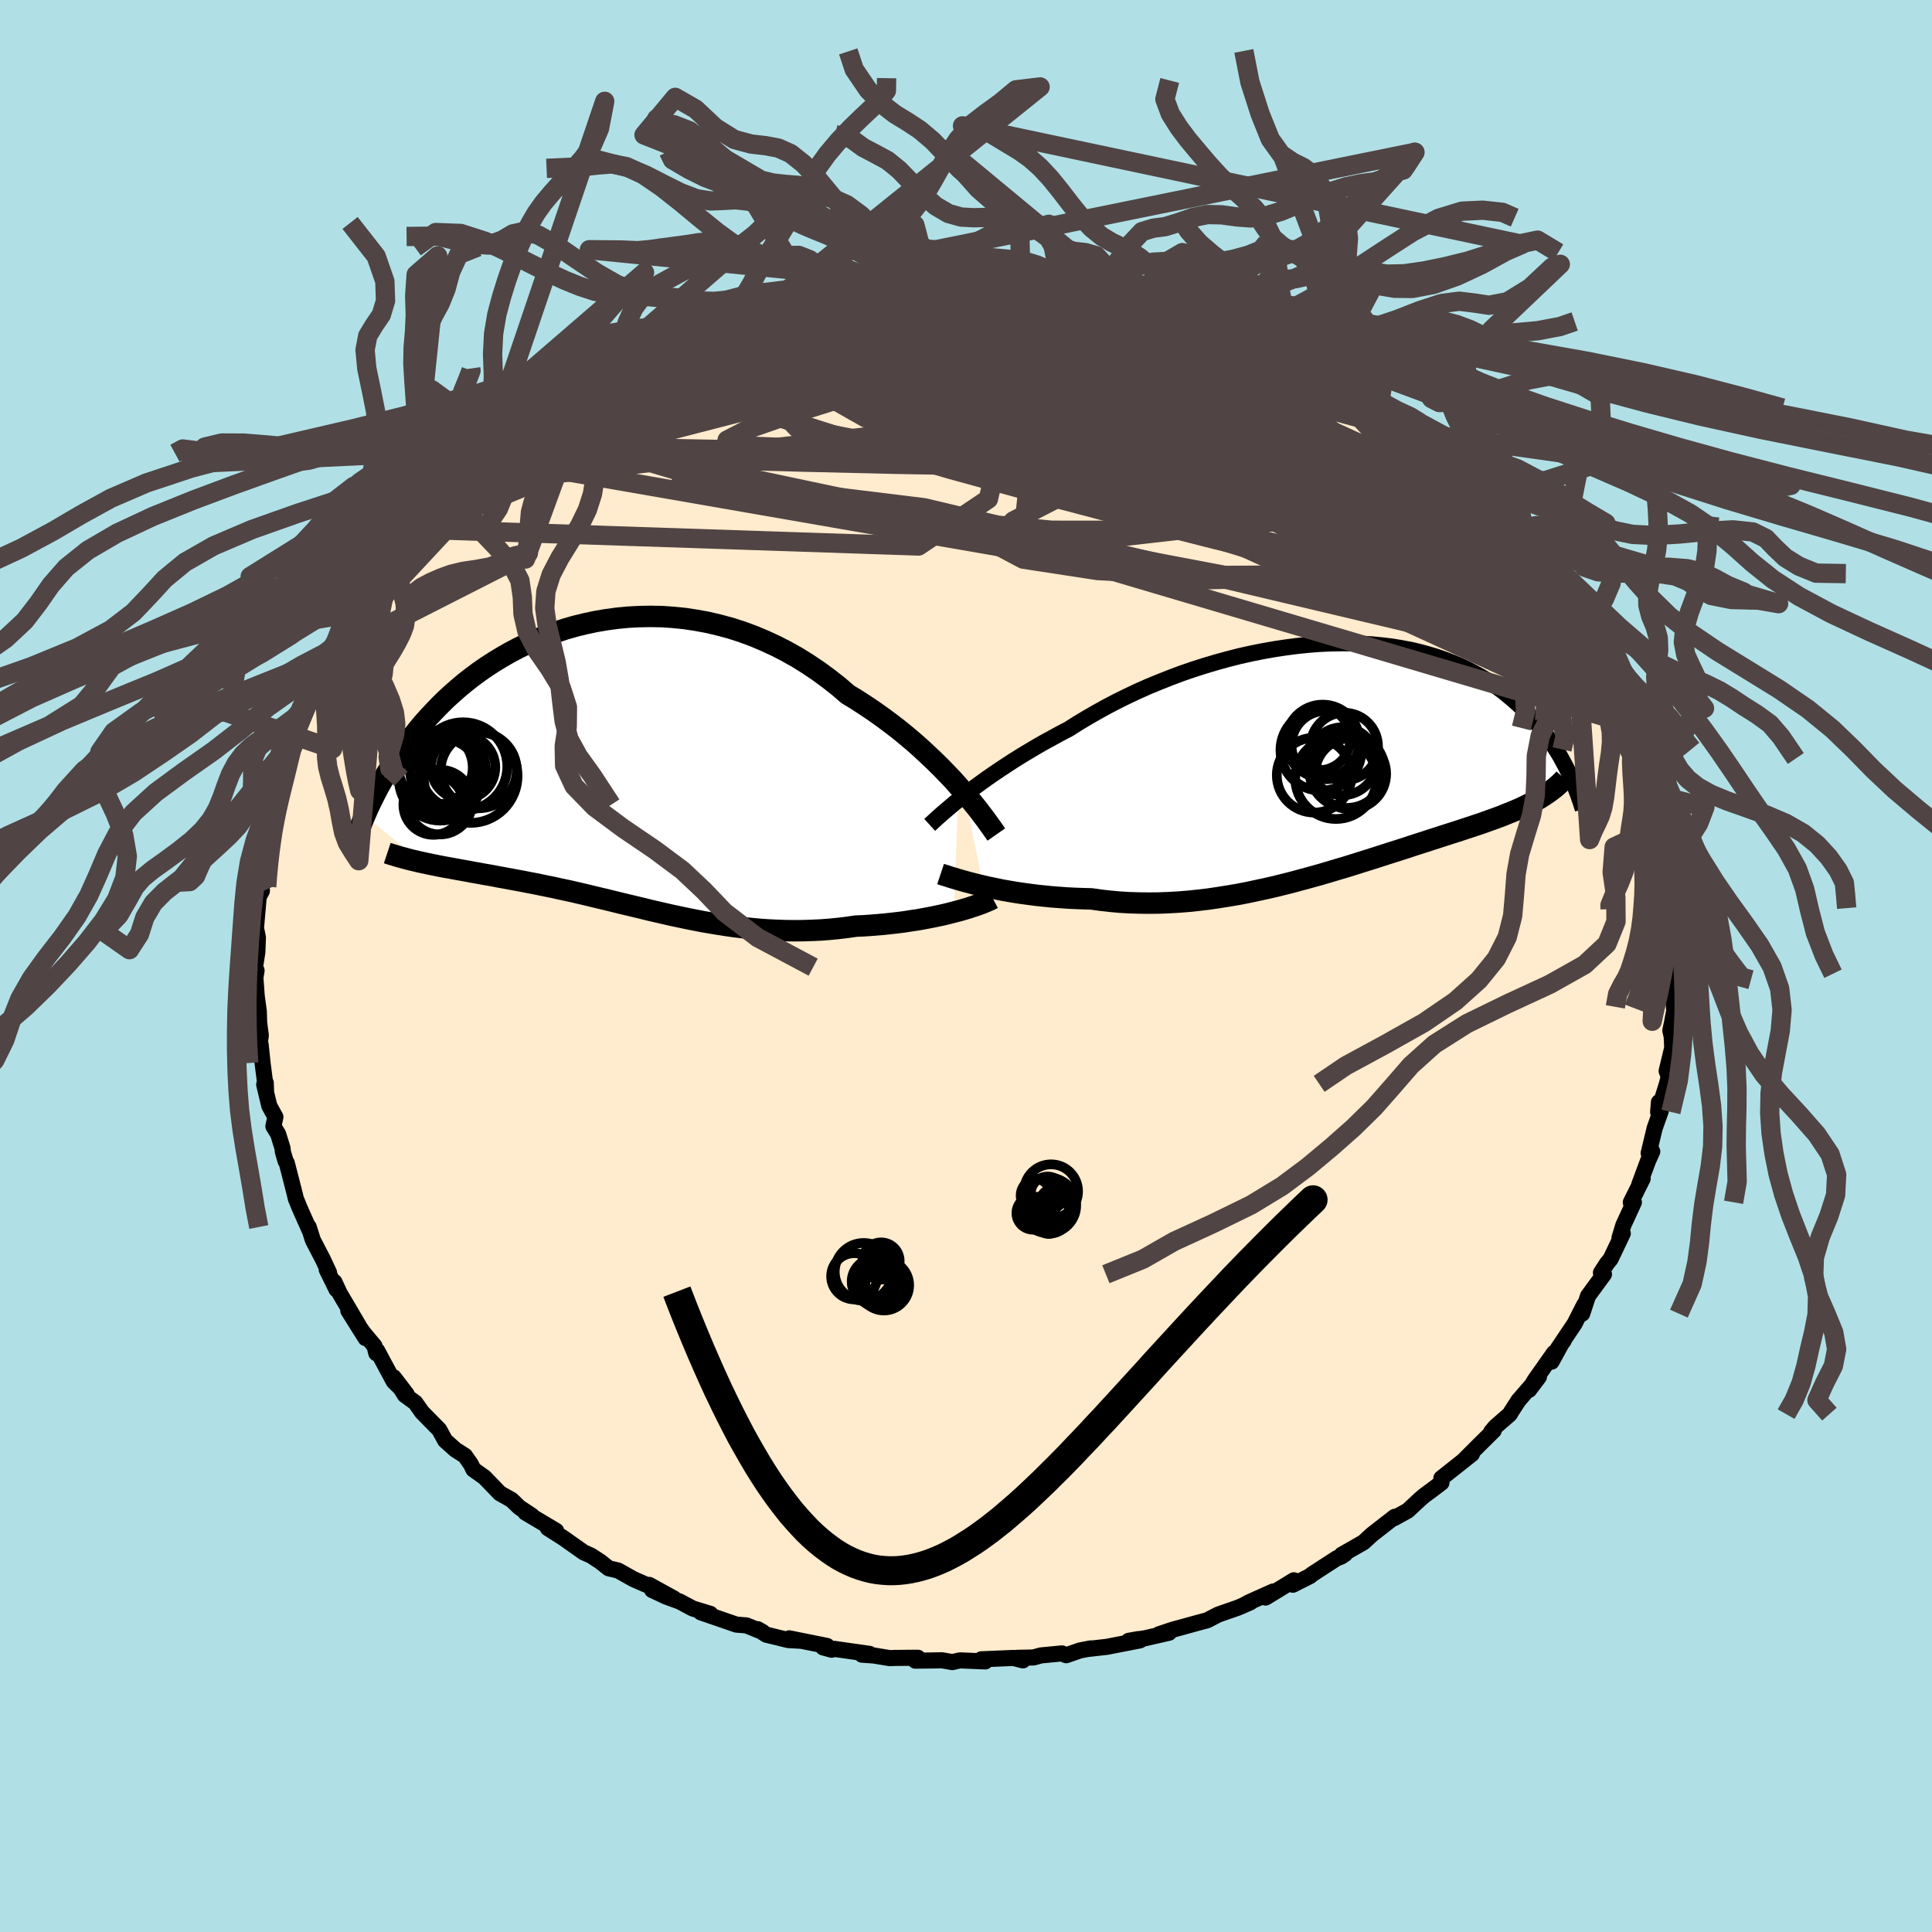 <svg xmlns="http://www.w3.org/2000/svg" width="500" height="500" viewBox="-100 -100 200 200"><defs><clipPath id="c"><path d="m35.86 1.86-.58-.65-.62-.65-.64-.66-.67-.66-.7-.66-.72-.67-.75-.66-.77-.65-.8-.65-.82-.63-.84-.62-.86-.61-.88-.59-.89-.58-.91-.55-.99-.85-1.02-.8-1.05-.77-1.07-.72-1.09-.68-1.12-.63-1.13-.58-1.15-.53-1.16-.49-1.17-.43-1.18-.38-1.19-.32-1.19-.28-1.19-.22-1.19-.18-1.19-.12-1.18-.08-1.17-.02-1.17.02-1.15.06-1.13.11-1.12.15-1.11.19-1.08.23-1.06.26-1.04.3-1.02.34-.99.36-.96.39-.94.42-.91.44-.89.47-.85.49-.82.5-.8.52-.76.53-.74.55-.7.55-.68.57-.65.57-.62.57-.59.58-.56.58-.54.57-.52.58-.49.57-.46.57-.45.56-.42.56-.41.55-.39.54-.37.53-.35.54-.33.52-.32.52-.3.51-.29.5-.27.5-.25.48-.24.48-.23.47-.22.46-.2.45-.19.44 6.05 4.85.42.09.43.09.45.09.45.09.46.09.47.08.48.09.49.09.5.09.51.09.51.1.53.09.53.1.54.09.55.1.56.11.57.1.58.11.6.11.6.11.61.12.63.12.63.13.64.13.65.13.66.15.67.14.68.15.69.16.69.16.7.17.71.17.72.17.73.18.73.18.75.18.75.18.76.18.76.19.78.18.78.18.79.18.8.17.8.17.81.16.82.16.83.14.84.14.84.13.85.12.86.1.86.09.87.08.88.06.88.04.89.03.9.01.9-.01.9-.03.9-.04.91-.07.91-.09.91-.11.9-.13.75-.03.73-.05.73-.06.73-.06.72-.08.71-.08.69-.09.69-.11.68-.1.66-.12.64-.12.63-.13.61-.13.59-.14.57-.15"/></clipPath><clipPath id="b"><path d="m-38.34 3.86.54-.41.56-.43.59-.43.62-.45.65-.45.68-.46.7-.46.72-.47.75-.47.78-.47.79-.47.82-.47.84-.46.86-.47.88-.46.91-.58.95-.57.99-.57 1.01-.56 1.05-.55 1.07-.53 1.1-.52 1.12-.5 1.14-.47 1.16-.46 1.17-.44 1.19-.41 1.19-.38 1.21-.36 1.2-.33 1.21-.31 1.21-.27 1.2-.24 1.2-.21 1.19-.18 1.17-.15 1.17-.12 1.15-.09 1.13-.05 1.12-.02 1.09.01 1.07.04 1.05.07 1.03.1.99.12.97.16.95.18.91.21.88.24.86.26.82.28.79.3.77.32.73.34.7.36.67.37.65.38.61.4.59.41.56.41.53.43.51.43.49.43.46.43.45.43.42.44.41.44.38.44.37.45.35.44.33.45.31.44.3.45.28.44.27.44.25.44.23.43.23.43.21.42L21.2 4.2l-.31.18-.32.17-.32.18-.34.16-.35.17-.35.17-.37.16-.38.16-.4.16-.4.16-.41.17-.43.16-.44.16-.45.16-.47.17-.48.17-.49.16-.51.17-.52.17-.54.18-.56.18-.57.18-.59.19-.61.2-.63.2-.64.21-.66.21-.68.22-.69.23-.72.23-.73.23-.75.24-.77.25-.79.25-.8.25-.82.26-.84.26-.85.25-.87.26-.88.26-.9.25-.92.25-.92.25-.94.24-.96.24-.96.22-.98.21-.98.21-1 .19-1 .17-1 .16-1.02.15-1.02.12-1.02.11-1.02.08-1.03.06-1.02.04-1.02.01-1.02-.01-1.01-.03-1.01-.06-1-.09-.99-.11-.98-.14-.84-.02-.83-.03-.82-.04-.81-.06-.8-.06-.79-.08-.77-.08-.76-.1-.74-.1-.73-.11-.7-.12-.69-.12-.66-.14-.64-.13-.61-.14"/></clipPath><filter id="a"><feTurbulence baseFrequency=".05" numOctaves="3" result="noise" type="noise"/><feDisplacementMap in="SourceGraphic" in2="noise" scale="2"/></filter></defs><rect width="100%" height="100%" x="-100" y="-100" fill="#B0E0E6"/><path fill="#FFEBCD" stroke="#000" stroke-linejoin="round" stroke-width="1.667" d="M73.28 1.76 73.26.8l.07.49L73.18 3l.14 1.61-.24 1.28-.17.79.14.6.06 1.18-.58 2.41.22.57-.19.76-.91 2.91.08-1.01.2.89-.64 1.8-.62 2.58.25-.42.12.26-.43.95-.92 2.48.36-.63-1.23 2.46.32-.01-1.09 2.37-.4 1.31.34-.46-1.26 2.65-.37.45-.63.97.31.16-1.65 2.25-.6 1.83.22-.94L63 37.03l-1.73 2.58.6-.82-.14.14-1.11 2.03.26-.92-2.01 2.85-.58.99 1.02-1.35-2.12 2.45-.75 1.16-.14.25-1.49 1.3-.43.51.25-.11-1.62 1.6-1.4 1.4.76-.57-3.16 2.5.01.47-.83.63-.96.71-.4.34-1.31 1.22-1.38.76.04-.13-1.99 1.55-.36.28-.88.81-2.26 1.29.34-.07-.41.27-.42.15-2.62 1.7-.16.15-1.78.9.1-.46-2.93 1.79.79-.63-2.46 1.1-.5.27.6-.25-1.24.54-2.09.73-1.14.59-1.26.34-2.36.65-1.37.46 1.04-.16-2.48.57-1.71.27 1.01-.18.17.13-3.43.67-2.04.23.38-.07-1.11.21-1.44.5-.44-.19-2.19.21-.74.21-1.74.04.63.26-.98-.25-3.32.14.4.22-2.62-.11-.79.18-1.07-.19-.93.02-1.83.02.27-.3-2.43.02-.47.02-1.65-.27-1.24-.09.79-.08-3.66-.52-.27.09-.88-.24.41-.15-3.92-.79 1.17.25-1.27-.07-2.28-.56-.89-.57.51.29-1.67-.68-1.04-.08-3.68-1.27.99.16-1.83-.56-1.35-.72-1.4-.51-1.45-.68 2.26.88-2.56-1.41h-.27l-1.37-.6-1.58-.89-.98-.23-.87-.69-.95-.62-.78-.35-2.08-1.47-1.62-1.03.86.28-3.19-1.9.69.34-1.3-.86-.82-.79-1.2-.67-.46-.48-1.14-1.18-1.14-.81-.27-.55-.61-.87-.99-.63-1.06-.95-.61-1.12-.74-.75-1.05-1.07-.68-.97-1.09-.8-1.15-1.83 1.33 1.74-1.33-1.31-1.72-3.2-.09.27-.18-.74-1.18-1.41-1.53-2.25 1.78 2.84-.71-1.3-1.98-3.36-.53-1.15.21.77-1.01-2.06.24.31-.64-1.37-1.03-1.98-.43-1.36.11.39-1.05-2.36-.39-.96-.22-.89-.72-2.8-.13-.21-.28-.97-.03-.35-.46-1.48-.49-.79.21-.97-.63-1.14-.53-2.21.16-.19.03.75-.36-2.8-.2-1.92-.17.51.19-1.45-.17-1.29-.04-1.21-.21-1.53-.14-1.92-.01.02.13-.78-.16-.35.24-1.55.06-1.51-.2-.99.28-3.22.33-.62-.02-.27-.22.68.39-2.12.13-2.23.26-.84-.01-.91.38-.89.19-.8.17-1.55.72-1.42.22-2.24-.1 1.53.95-4.15-.18.96.46-1.03.24-.72-.04-.08 1.63-3.94v-.14l.07-.37.93-2.37.15-.35.87-1.34.07-.16.76-1.62.71-.77.78-1.63.05.42.17-.43 1.49-2.19.48-.92.11.04 1.14-2.14.41-.4.1-.22 1.94-2.39-.18.05.54-.51 1.03-1.09 1.16-1.23 1.18-1.54 1.02-.66-.7.38 2.54-2.11-.51.27 1.51-1.46.68-.8.38-.45.36-.37 2.07-1.26.39-.55-.27.25 3.1-2.21-.86.62 1.97-1.45 1.59-.76 1.22-.97.56-.35.58-.48 2.11-1.12-.08.01-.07.12 1.22-.97 2.49-1.02-1.22.39 3.8-1.74-.47.31 1.27-.53 1.29-.5.32-.34 2.69-1.01-1.31.5 3.89-1.19-.69.17 1.8-.41-.02.05 1.82-.6 1.99-.44 1.29-.31-.25.02 2.73-.53-1.45.08 1.75-.02 2.05-.49 2-.31-.21.12 1.06-.13 3.02-.3-1.09.09 1.38-.3 1.05.23 2.45-.3-.14.1 1.37.07 2.06.01 1.42-.02-.16.02 2.99.29-.89-.26 2.34.06H7.2l2.47.4.29.02 1.09.32 3.11.39-1.79-.27 3.73.83-.74-.23 1.37.26 1.19.2 1.12.39.75.3 1.17.02.51.24 2.82 1.05 1.33.5.54.33 1.93.54-.41-.14 1.74.55.54.47 1.17.39 2.27 1.3-.07-.37-.44.1 2.9 1.32-.99-.35L37.36-62l.46.72 1.87.87.43.12 2.18 1.69.56.15.89.69.57.24 1.93 1.81.99.6-1.13-.72.64.62 1.57 1.12 1.47 1.36-.03.04 1.08.7.32.55 2.84 2.9-.38-.68.49.62 1.11 1.06 1.41 1.96-.18-.08.67.53-.22.12 1.65 2.04 1.36 1.51.09-.1.66.95 1.35 2.38.07-.07.19.65.69.97.96 1.88.57.28-.27-.55 1.52 3.28-.36-.27 1.21 1.43.15.87.5 1.23.49 1.14.54 1.09.54 1.29.36.37-.06.52.58 1.82.68 1.25-.02.18.79 3.08-.15.19.64 1.06-.12-.33.11 1.57.32.72.55 2.2-.22-.31.45 2.05-.01 1.36.35.82.04 2.28-.14-.26.13 1.64.09 1.13.1 3.07.3-.12-.3 2.48-.02-.96" filter="url(#a)"/><path fill="#fff" d="m-38.34 3.86.54-.41.56-.43.59-.43.62-.45.65-.45.68-.46.7-.46.72-.47.75-.47.78-.47.79-.47.82-.47.84-.46.86-.47.88-.46.91-.58.95-.57.99-.57 1.01-.56 1.05-.55 1.07-.53 1.1-.52 1.12-.5 1.14-.47 1.16-.46 1.17-.44 1.19-.41 1.19-.38 1.21-.36 1.2-.33 1.21-.31 1.21-.27 1.2-.24 1.2-.21 1.19-.18 1.17-.15 1.17-.12 1.15-.09 1.13-.05 1.12-.02 1.09.01 1.07.04 1.05.07 1.03.1.99.12.97.16.95.18.91.21.88.24.86.26.82.28.79.3.77.32.73.34.7.36.67.37.65.38.61.4.59.41.56.41.53.43.51.43.49.43.46.43.45.43.42.44.41.44.38.44.37.45.35.44.33.45.31.44.3.45.28.44.27.44.25.44.23.43.23.43.21.42L21.2 4.2l-.31.18-.32.17-.32.18-.34.16-.35.17-.35.17-.37.16-.38.16-.4.16-.4.16-.41.17-.43.16-.44.16-.45.16-.47.17-.48.17-.49.16-.51.17-.52.17-.54.18-.56.18-.57.18-.59.19-.61.2-.63.2-.64.21-.66.21-.68.22-.69.23-.72.23-.73.23-.75.24-.77.25-.79.25-.8.25-.82.26-.84.26-.85.25-.87.26-.88.26-.9.25-.92.25-.92.25-.94.24-.96.24-.96.22-.98.21-.98.21-1 .19-1 .17-1 .16-1.02.15-1.02.12-1.02.11-1.02.08-1.03.06-1.02.04-1.02.01-1.02-.01-1.01-.03-1.01-.06-1-.09-.99-.11-.98-.14-.84-.02-.83-.03-.82-.04-.81-.06-.8-.06-.79-.08-.77-.08-.76-.1-.74-.1-.73-.11-.7-.12-.69-.12-.66-.14-.64-.13-.61-.14" filter="url(#a)" transform="translate(38.21 -21.57)"/><path fill="#fff" d="m35.86 1.86-.58-.65-.62-.65-.64-.66-.67-.66-.7-.66-.72-.67-.75-.66-.77-.65-.8-.65-.82-.63-.84-.62-.86-.61-.88-.59-.89-.58-.91-.55-.99-.85-1.02-.8-1.05-.77-1.07-.72-1.09-.68-1.12-.63-1.13-.58-1.15-.53-1.16-.49-1.17-.43-1.18-.38-1.19-.32-1.19-.28-1.19-.22-1.19-.18-1.19-.12-1.18-.08-1.17-.02-1.17.02-1.15.06-1.13.11-1.12.15-1.11.19-1.08.23-1.06.26-1.04.3-1.02.34-.99.36-.96.39-.94.42-.91.44-.89.47-.85.49-.82.5-.8.52-.76.53-.74.55-.7.55-.68.57-.65.57-.62.57-.59.58-.56.58-.54.57-.52.58-.49.57-.46.57-.45.56-.42.56-.41.55-.39.54-.37.53-.35.54-.33.52-.32.52-.3.51-.29.5-.27.5-.25.48-.24.48-.23.47-.22.46-.2.45-.19.44 6.05 4.85.42.09.43.09.45.09.45.09.46.09.47.08.48.09.49.09.5.09.51.09.51.1.53.09.53.1.54.09.55.1.56.11.57.1.58.11.6.11.6.11.61.12.63.12.63.13.64.13.65.13.66.15.67.14.68.15.69.16.69.16.7.17.71.17.72.17.73.18.73.18.75.18.75.18.76.18.76.19.78.18.78.18.79.18.8.17.8.17.81.16.82.16.83.14.84.14.84.13.85.12.86.1.86.09.87.08.88.06.88.04.89.03.9.01.9-.01.9-.03.9-.04.91-.07.91-.09.91-.11.9-.13.75-.03.73-.05.73-.06.73-.06.72-.08.71-.08.69-.09.69-.11.68-.1.66-.12.64-.12.63-.13.61-.13.59-.14.57-.15" filter="url(#a)" transform="translate(-36.64 -20.48)"/><g fill="none" stroke="#000" transform="translate(38.21 -21.57)"><path stroke-linejoin="round" stroke-width="1.667" d="m-41.97 6.96.22-.2.25-.23.28-.26.32-.28.35-.31.38-.32.41-.35.44-.37.48-.38.5-.4.54-.41.56-.43.59-.43.62-.45.65-.45.68-.46.7-.46.72-.47.75-.47.78-.47.79-.47.82-.47.84-.46.86-.47.88-.46.91-.58.95-.57.99-.57 1.01-.56 1.05-.55 1.07-.53 1.1-.52 1.12-.5 1.14-.47 1.16-.46 1.17-.44 1.19-.41 1.19-.38 1.21-.36 1.2-.33 1.21-.31 1.21-.27 1.2-.24 1.2-.21 1.19-.18 1.17-.15 1.17-.12 1.15-.09 1.13-.05 1.12-.02 1.09.01 1.07.04 1.05.07 1.03.1.99.12.97.16.95.18.91.21.88.24.86.26.82.28.79.3.77.32.73.34.7.36.67.37.65.38.61.4.59.41.56.41.53.43.51.43.49.43.46.43.45.43.42.44.41.44.38.44.37.45.35.44.33.45.31.44.3.45.28.44.27.44.25.44.23.43.23.43.21.42.2.42.18.42.18.4.17.4.15.4.15.39.13.38.13.37.12.37.11.36" filter="url(#a)"/><path stroke-linejoin="round" stroke-width="2.222" d="m-40.84 12.05.27.09.31.09.36.12.39.12.43.13.46.13.5.14.53.14.56.14.59.14.61.14.64.13.66.14.69.12.7.12.73.11.74.1.76.1.77.08.79.08.8.06.81.06.82.04.83.03.84.02.98.14.99.11 1 .09 1.01.06 1.01.03 1.02.01 1.02-.01 1.02-.04 1.03-.06 1.02-.08 1.02-.11 1.02-.12 1.02-.15 1-.16 1-.17 1-.19.98-.21.98-.21.96-.22.96-.24.94-.24.92-.25.92-.25.9-.25.88-.26.87-.26.85-.25.84-.26.82-.26.8-.25.79-.25.77-.25.75-.24.73-.23.72-.23.69-.23.68-.22.66-.21.64-.21.63-.2.61-.2.59-.19.57-.18.56-.18.54-.18.52-.17.51-.17.49-.16.48-.17.47-.17.45-.16.44-.16.43-.16.41-.17.4-.16.4-.16.38-.16.37-.16.35-.17.35-.17.34-.16.32-.18.32-.17.31-.18.29-.18.29-.19.27-.19.27-.19.26-.2.25-.2.24-.21.23-.21.23-.22.21-.23" filter="url(#a)"/><circle cx="-1.459" cy="-.778" r="4.2" clip-path="url(#b)" filter="url(#a)"/><circle cx=".086" cy="2.137" r="4.216" clip-path="url(#b)" filter="url(#a)"/><circle cx="1.606" cy="1.672" r="3.678" clip-path="url(#b)" filter="url(#a)"/><circle cx="1.226" cy="1.307" r="3.898" clip-path="url(#b)" filter="url(#a)"/><circle cx="-2.164" cy="1.817" r="3.872" clip-path="url(#b)" filter="url(#a)"/><circle cx="-1.284" cy="-1.693" r="3.796" clip-path="url(#b)" filter="url(#a)"/><circle cx="-.979" cy="-1.298" r="3.538" clip-path="url(#b)" filter="url(#a)"/><circle cx="-1.689" cy="-1.968" r="3.274" clip-path="url(#b)" filter="url(#a)"/><circle cx=".946" cy="-1.148" r="3.498" clip-path="url(#b)" filter="url(#a)"/><circle cx=".761" cy=".372" r="3.518" clip-path="url(#b)" filter="url(#a)"/></g><g fill="none" stroke="#000" transform="translate(-36.64 -20.48)"><path stroke-linejoin="round" stroke-width="2.222" d="m39.78 6.87-.23-.33-.26-.37-.3-.42-.34-.47-.38-.5-.41-.54-.45-.56-.48-.59-.52-.61-.55-.62-.58-.65-.62-.65-.64-.66-.67-.66-.7-.66-.72-.67-.75-.66-.77-.65-.8-.65-.82-.63-.84-.62-.86-.61-.88-.59-.89-.58-.91-.55-.99-.85-1.02-.8-1.05-.77-1.07-.72-1.09-.68-1.12-.63-1.13-.58-1.15-.53-1.16-.49-1.17-.43-1.18-.38-1.19-.32-1.19-.28-1.19-.22-1.19-.18-1.19-.12-1.18-.08-1.17-.02-1.17.02-1.15.06-1.13.11-1.12.15-1.11.19-1.08.23-1.06.26-1.04.3-1.02.34-.99.36-.96.39-.94.42-.91.44-.89.47-.85.49-.82.5-.8.52-.76.53-.74.55-.7.55-.68.57-.65.57-.62.57-.59.58-.56.58-.54.57-.52.58-.49.57-.46.57-.45.56-.42.56-.41.55-.39.54-.37.53-.35.54-.33.52-.32.52-.3.51-.29.5-.27.5-.25.48-.24.48-.23.47-.22.46-.2.45-.19.44-.18.43-.17.42-.16.4-.15.4-.14.39-.13.38-.13.37-.11.36-.11.35-.1.34m66.4 4.71-.23.12-.28.13-.32.13-.36.15-.4.14-.43.15-.46.15-.49.15-.52.15-.55.14-.57.15-.59.14-.61.13-.63.13-.64.12-.66.12-.68.1-.69.11-.69.09-.71.08-.72.08-.73.06-.73.06-.73.05-.75.03-.9.13-.91.11-.91.09-.91.07-.9.04-.9.03-.9.01-.9-.01-.89-.03-.88-.04-.88-.06-.87-.08-.86-.09-.86-.1-.85-.12-.84-.13-.84-.14-.83-.14-.82-.16-.81-.16-.8-.17-.8-.17-.79-.18-.78-.18-.78-.18-.76-.19-.76-.18-.75-.18-.75-.18-.73-.18-.73-.18-.72-.17-.71-.17-.7-.17-.69-.16-.69-.16-.68-.15-.67-.14-.66-.15-.65-.13-.64-.13-.63-.13-.63-.12-.61-.12-.6-.11-.6-.11-.58-.11-.57-.1-.56-.11-.55-.1-.54-.09-.53-.1-.53-.09-.51-.1-.51-.09-.5-.09-.49-.09-.48-.09-.47-.08-.46-.09-.45-.09-.45-.09-.43-.09-.42-.09-.42-.09-.4-.1-.4-.09-.39-.1-.37-.1-.37-.1-.35-.1-.35-.11-.34-.1-.33-.11" filter="url(#a)"/><circle cx="-15.413" cy="-.092" r="3.328" clip-path="url(#c)" filter="url(#a)"/><circle cx="-18.488" cy="3.788" r="3.116" clip-path="url(#c)" filter="url(#a)"/><circle cx="-17.833" cy="3.513" r="3.352" clip-path="url(#c)" filter="url(#a)"/><circle cx="-17.793" cy="1.163" r="4.268" clip-path="url(#c)" filter="url(#a)"/><circle cx="-15.418" cy="-.182" r="4.57" clip-path="url(#c)" filter="url(#a)"/><circle cx="-17.968" cy=".548" r="4.21" clip-path="url(#c)" filter="url(#a)"/><circle cx="-18.258" cy="-.072" r="3.836" clip-path="url(#c)" filter="url(#a)"/><circle cx="-16.988" cy=".203" r="3.932" clip-path="url(#c)" filter="url(#a)"/><circle cx="-14.648" cy=".798" r="4.864" clip-path="url(#c)" filter="url(#a)"/><circle cx="-13.803" cy=".218" r="3.936" clip-path="url(#c)" filter="url(#a)"/></g><g fill="none" stroke="#504444" stroke-linejoin="round" stroke-width="2"><path d="m28.09-66.36.25.1.83.35 1 .45.99.47.87.42.73.36.6.31.49.28.39.26.27.22.09.15-.15.06-.43-.05-.77-.2-1.1-.34-1.46-.48-1.82-.64-2.19-.8-2.59-.98-3.03-1.18-3.6-1.39m36.16 19.77.47.7.19.74-.36.51-.96.21h-1.5l-1.99-.16-2.5-.28-3.08-.44-3.73-.65-4.45-.89-5.19-1.16-5.94-1.45-6.71-1.73-7.5-2.01-8.31-2.27-9.16-2.56-10.03-2.82m67.97 11.49.71.92.57.79-.01.35-.54.04-1.01-.2-1.56-.49-2.14-.82-2.77-1.18-3.4-1.52-4.05-1.86-4.74-2.23-5.51-2.68-6.29-3.12-6.98-3.52" filter="url(#a)"/><path d="m34.8-63.09 1.72.92.94.75.51.68.13.65-.25.61-.68.58-1.11.53-1.56.49-2.03.45-2.53.4-3.02.38-3.51.38-3.99.39-4.48.43-4.98.44-5.5.44-6.04.43-6.59.39-7.2.33-7.8.27-8.37.21-8.88.14" filter="url(#a)"/><path d="m-16.26-70.06 1.77-.21 1.66.14 2.35.34 3 .49 3.44.67 3.77.83 4.04.97 4.28 1.1 4.5 1.2 4.69 1.27 4.86 1.32 5 1.37 5.11 1.44 5.13 1.47 4.94 1.35" filter="url(#a)"/><path d="m35.79-62.74-.04.09.58.5.48.58.19.55-.17.49-.59.43-1.04.36-1.51.27-2.02.2-2.55.11-3.09.01-3.64-.06-4.17-.13-4.69-.17-5.23-.22-5.83-.26-6.48-.3-7.14-.34-7.83-.39-8.45-.54" filter="url(#a)"/><path d="m25.62-67.23.95.46 1.3.67 1.53.89 1.76 1.13 2 1.33 2.17 1.48 2.24 1.57 2.26 1.61 2.24 1.62 2.22 1.61 2.19 1.59 2.12 1.53 2.04 1.46 1.99 1.45 1.96 1.52" filter="url(#a)"/><path d="m24.29-67.73 1.01.42.72.34.46.29.23.27v.29l-.23.31-.54.3-.88.29-1.26.25-1.64.22-2.02.21-2.41.21-2.8.21-3.24.21-3.7.2-4.22.17-4.78.12-5.39.06-6.04.01-6.71-.03-7.34-.05" filter="url(#a)"/><path d="m46.11-55.83.81.73.79.79.48.65.18.53-.09.47-.34.4-.64.33-.98.21-1.35.08-1.73-.04-2.13-.18-2.51-.32-2.91-.45-3.29-.56-3.7-.67-4.15-.79-4.62-.92-5.11-1.09-5.61-1.28-6.12-1.47-6.67-1.66-7.23-1.83-7.79-1.98m23.73-6.83 1.47.06.87.13.6.17.32.2-.01.21-.42.21-.9.22-1.43.22-2.05.23-2.71.27-3.41.3-4.11.32-4.77.31-5.32.25" filter="url(#a)"/><path d="m46.11-55.83.85.72.92.78.71.63.44.47.24.34.02.22-.23.05-.57-.17-.96-.44-1.37-.71-1.81-1-2.25-1.31-2.72-1.65-3.25-1.99-3.84-2.36-4.68-2.87m-7.82-3.92 1.15.21 1.49.55 1.72.73 1.74.78 1.67.8 1.62.79 1.58.8 1.58.83 1.57.83 1.53.83 1.46.8 1.35.73 1.23.68 1.12.61 1.01.55.91.49.81.43.69.37.52.25.19.02-.34-.34M-3.97-71.62l1.71-.14 1.38.03 1.55.09 1.68.11 1.68.11 1.61.11 1.5.11 1.38.1 1.25.11 1.1.1.93.11.71.09.44.06h.08l-.39-.08-1.01-.18M62.08-38.3l.21.68.11.65-.21.41-.61.12-1.02-.12-1.44-.33-1.87-.57-2.35-.84-2.85-1.15-3.39-1.46-3.94-1.81-4.53-2.19-5.13-2.57-5.74-2.98-6.34-3.37-6.93-3.74-7.6-4.13-8.48-4.54" filter="url(#a)"/><path d="m-5.31-71.64-.02.07 1.35.16 2.13.31 2.59.44 2.88.55 3.12.63 3.3.7 3.39.75 3.39.76 3.33.75 3.22.73 3.07.68 2.92.64 2.9.69M62.08-38.3l.07.68-.32.68-.92.46-1.62.21-2.31.01-3.02-.15-3.72-.33-4.46-.54-5.23-.77-6.03-.99-6.87-1.23-7.75-1.47-8.68-1.73-9.64-1.97-10.59-2.21-11.53-2.44-12.47-2.68m82.8.04v.18l-.22.38-.69.43-1.39.26-2.24.01-3.11-.26-4-.5-4.93-.75-5.91-1.03-6.93-1.31-7.94-1.54-8.95-1.74-10.02-1.97-11.23-2.29m-12.58-2.61 1.19-.49 1.11-.48 1.07-.46 1.05-.41 1-.35.9-.28.79-.22.67-.16.53-.1.37-.03.18.05-.07.14-.33.25-.61.35-.86.46-1.12.57-1.38.69-1.7.82-2.1 1-2.59 1.2-3.15 1.44-3.89 1.78" filter="url(#a)"/><path d="m51.16-51.44 1.73 1.71.84.79.66.69.62.72.54.67.44.58.35.5.28.44.21.37.12.29-.02.16h-.19l-.39-.18-.64-.41-.89-.64-1.14-.89-1.43-1.15-1.72-1.42-2.03-1.7-2.35-1.98-2.66-2.27-2.96-2.56-3.3-2.86" filter="url(#a)"/><path d="m9.67-71.25.78.21 1.5.48 1.8.64 1.95.79 2.08.91L20-67.21l2.34 1.1 2.45 1.18 2.55 1.25 2.64 1.32 2.71 1.37 2.77 1.42 2.76 1.42 2.68 1.38 2.52 1.31 2.29 1.2 2 1.03 1.61.69" filter="url(#a)"/><path d="m32.89-64.06 1.68.81.85.51.67.51.52.51.31.49.03.43-.28.35-.64.28-1.03.19-1.42.09-1.84-.01-2.26-.13-2.68-.22-3.08-.31-3.51-.37-3.96-.44-4.42-.51-4.91-.61-5.4-.72-5.9-.85-6.5-.99-7.11-1.18m78.65 25.62.87 1.52.47.81.38.69.36.65.31.58.21.48.11.37-.02.26-.15.14-.28-.01-.43-.18-.6-.38-.77-.6-.97-.86-1.22-1.14-1.47-1.43-1.75-1.74-2.05-2.05-2.35-2.36-2.68-2.7-3.02-3.08-3.34-3.48-3.52-3.82M26.16-66.9l1.12.33.49.23.27.26.03.29-.3.28-.72.21-1.19.14-1.67.07-2.12.03-2.59-.01-3.12-.04-3.71-.07-4.37-.14-5.05-.24-5.74-.37-6.49-.51-7.52-.58" filter="url(#a)"/><path d="m-9.18-71.33.29.03.81-.04.78-.04.59.01.45.09.32.15.16.22-.02.31-.25.38-.54.48-.87.57-1.24.69-1.65.79-2.06.92-2.47 1.05-2.88 1.18-3.27 1.32-3.69 1.44-4.12 1.58-4.59 1.69-5.05 1.81-5.46 1.92" filter="url(#a)"/><path d="m-21.09-68.78.67-.15 1.4-.33 1.56-.33 1.5-.29 1.44-.23 1.42-.21 1.45-.19 1.5-.19 1.52-.18 1.48-.17 1.41-.16 1.29-.14 1.14-.11.99-.1.82-.07.62-.06.42-.04.16-.03-.11-.01-.42-.01-.75.01-1.17.02-1.61.05m25.83 2.92 2.17.82 1.55.6 1.24.47 1.06.39.91.34.78.3.62.26.42.2.14.09-.25-.06-.69-.24-1.22-.46-1.85-.73-2.53-1.02m9.51 3.66.35.36.76.46.67.43.53.39.34.36.08.27-.25.15-.64.01-1.09-.14-1.56-.32-2.04-.49-2.56-.68-3.1-.88-3.69-1.11-4.27-1.31-4.85-1.49-5.56-1.66" filter="url(#a)"/><path d="m-34.95-63.41 1.72-.63 1.72-.43 2.12-.36 2.45-.3 2.75-.23 3.03-.19 3.31-.15 3.54-.12 3.73-.09 3.87-.05 3.98-.03 4.06.01 4.15.02 4.24.05 4.32.09 4.34.13 4.21.14 3.88.07m35.54 27.25-.14.09-.54.29-1.02.27-1.65.06-2.35-.19-3.1-.44-3.86-.67-4.64-.92-5.47-1.19-6.32-1.47-7.21-1.77-8.14-2.07-9.09-2.4-10.02-2.75-10.89-3.18-11.56-3.7" filter="url(#a)"/><path d="m-22.2-68.54.19.05 1.13-.03 1.67-.02 2.07.02 2.3.08 2.46.19 2.57.27 2.7.37 2.86.43 3.02.49 3.17.52 3.28.56 3.33.58 3.34.6 3.34.63 3.32.64 3.31.66 3.31.69 3.33.72 3.35.76 3.33.79 3.15.71 2.8.51m-79.84-2.65.88-.58.89-.52.7-.4.66-.38.69-.37.68-.34.59-.26.42-.14.2.01-.06.17-.33.33-.61.49-.9.68-1.22.88-1.57 1.1-1.94 1.34-2.34 1.59-2.76 1.87-3.12 2.09" filter="url(#a)"/><path d="m53.62-49.22.43.66.11.62-.52.32-1.22-.09-1.9-.41-2.51-.68-3.16-.92-3.86-1.21-4.65-1.57-5.5-1.97-6.41-2.39-7.38-2.85-8.34-3.33-9.28-3.81" filter="url(#a)"/><path d="m46.25-55.71.18.23-.46.14-.66.33-.94.46-1.38.49-1.92.45-2.53.43-3.15.39-3.84.35-4.56.29-5.33.21-6.12.14-6.9.06-7.69-.05-8.49-.15-9.29-.22-10.09-.27-10.83-.37m58.71-16.22 1.06.44 1.31.56 1.01.47.62.36.29.28-.02.24-.29.23-.57.21-.87.2-1.2.17-1.58.12-1.96.08-2.37.06-2.79.04-3.22.03-3.66-.02-4.14-.06-4.65-.14-5.24-.21-5.89-.29-6.55-.37m57.57 5.34 1.31.67.81.61.44.56.04.49-.37.4-.8.33-1.27.22-1.75.12-2.23.01-2.68-.05-3.12-.11-3.59-.16-4.1-.2-4.63-.28-5.19-.35-5.8-.46-6.46-.58-7.16-.71-7.87-.81-8.58-.91" filter="url(#a)"/><path d="m49.79-52.73.23.23.45.53.44.63.22.54-.1.37-.46.19-.8.01-1.16-.15-1.53-.34-1.91-.52-2.28-.69-2.67-.86-3.11-1.05-3.59-1.27-4.11-1.51-4.67-1.78-5.24-2.07-5.81-2.35-6.3-2.63-6.55-2.91" filter="url(#a)"/><path d="m62.01-38.23.09.16.18.48.16.56.03.46-.17.31-.39.17-.61.03-.85-.11-1.09-.29-1.35-.48-1.63-.69-1.93-.92-2.25-1.19-2.59-1.45-2.95-1.74-3.33-2.01-3.7-2.28-4.08-2.55-4.45-2.84-4.82-3.13-5.22-3.46-5.64-3.82-6.1-4.21m40.47 14.5.32.29.75.68.92.9.9.89.8.81.68.71.54.62.4.51.27.39.13.26.02.16-.1.04-.23-.09-.39-.25-.6-.45-.86-.69-1.14-.97-1.46-1.26-1.78-1.56-2.12-1.87-2.52-2.23-2.95-2.56M-9.39-71.21l1.34-.15 1.15-.13.86-.07.75-.03.71.01.64.05.51.1.34.14.14.2-.12.24-.4.3-.71.36-1.03.41-1.36.5-1.7.58-2.02.67-2.34.75-2.68.82-3.04.88-3.45.94-3.91 1.04-4.41 1.15-4.88 1.27m54.04-8.16.89.26 1.2.35 1.47.51 1.61.62 1.6.64 1.49.61 1.38.56 1.25.52 1.16.5 1.06.46.92.41.76.33.56.25.36.16.18.07h.01l-.15-.07-.36-.17-.67-.32-1.09-.54-1.54-.78" filter="url(#a)"/><path d="m-3.97-71.62 1.56-.15.93.01.79.09.65.12.4.17.07.23-.27.28-.64.35-.99.44-1.36.53-1.73.63-2.1.73-2.52.82-3 .91-3.53 1.02-4.13 1.14-4.78 1.3-5.53 1.5-6.42 1.8" filter="url(#a)"/><path d="m-29.08-66 1.02-.44.9-.39.82-.3.66-.17.45-.03.2.12-.09.27-.37.42-.66.58-1.01.75-1.42.96-1.89 1.18-2.39 1.44-2.87 1.71-3.35 1.99-3.85 2.31-4.54 2.68M62.27-37.65l.63 1.01.41.74.12.41-.15.19-.4.01-.65-.2-.94-.48-1.25-.77-1.59-1.12-1.97-1.49-2.38-1.91-2.82-2.37-3.27-2.81-3.71-3.26-4.17-3.7-4.67-4.19-5.25-4.76" filter="url(#a)"/><path d="m48.32-54.09.79.82.11.38-.29.25-.7.15-1.24-.07-1.89-.36-2.63-.67-3.37-.99-4.17-1.31-4.99-1.68-5.85-2.05-6.65-2.41-7.39-2.72-8.25-3.08m-19.1-1.94.99-.22 1-.18 1.15-.17 1.32-.16 1.52-.15 1.66-.16 1.7-.15 1.65-.13 1.57-.12 1.46-.1 1.33-.1 1.2-.08 1.08-.08.94-.05.77-.04.58-.02.32-.02h.01l-.38-.02-.87-.01-1.44-.03" filter="url(#a)"/><path d="m49.76-52.69.85.71.73.82.48.68.12.42-.25.22-.59.04-.96-.16-1.34-.39-1.75-.6-2.15-.82-2.57-1.04-3.02-1.28-3.51-1.55-4.04-1.84-4.59-2.16L22-62.13l-5.78-2.84-6.41-3.22m-49.08 7.57.63-.41.79-.49.72-.42.61-.34.56-.3.54-.25.52-.21.43-.12.31-.01.14.13-.07.28-.29.44-.52.6-.77.8-1.04 1.01-1.35 1.23-1.66 1.46-1.99 1.69-2.29 1.9-2.61 2.13-2.95 2.37-3.33 2.66-3.78 3.01" filter="url(#a)"/><path d="m-36.1-62.56.42-.23.95-.54 1.05-.56.99-.48.89-.39.75-.3.6-.21.44-.1.29-.01.13.11-.07.24-.27.38-.5.52-.74.69-.99.84-1.26 1.01-1.56 1.19-1.89 1.38-2.27 1.58-2.68 1.8-3.11 2.09-3.58 2.42-4.06 2.81m107.79.78.83 1.21.31.53.16.4.13.42.05.4-.12.31-.37.15-.67-.05-1-.26-1.32-.49-1.64-.72-1.96-.96-2.3-1.21-2.64-1.45-3.02-1.72-3.41-1.97-3.83-2.26-4.3-2.57-4.8-2.9L20-63.93l-5.89-3.63" filter="url(#a)"/><path d="m-40.49-59.65 1.03-.76 1-.65 1.07-.62 1.09-.6 1.08-.57 1.08-.57 1.12-.58 1.13-.57 1.09-.55.99-.48.81-.39.59-.29.37-.17.11-.06-.16.08-.47.21-.84.39-1.26.57-1.7.76" filter="url(#a)"/><path d="m-36.02-62.57 29.67-4.96 6.49-1.3 4.66 1.45 5.74 2.88 2.71 2.72-2.02 1.64-4.15.49-2.84-.3-1.12-.69-1.92-.65-4.51-.08-3.99.68 4.79.61L15.5-61.5l5.97-7.28" filter="url(#a)"/><path d="m54-48.54-43.8-8.6-21.8-.32.29-1.12 9.79-1.21 9.9-.05 5.49.79v.56l-4.33-.38-6.51-1.3-6.53-1.7-5.05-1.49-2.93-.9-1-.17.07.42.18.7-.04.54.53-.02 2.82-.72 6.41-1.09 9.29-.85 8.4-.42 3.58-.8 10.66.72" filter="url(#a)"/><path d="m3.19-71.76 28.08 11.61 5.33 5.28-6.75.64-9.59-2.42-8.54-3.58-7.15-3.12-5.72-1.72-3.44-.2-.22.67 3.05.49 4.93-.6 4.35-1.81 1.08-1.92-6.14-.57-25.35.64" filter="url(#a)"/><path d="m54-48.54-16.03 1.67-18.06-4.34-8.74-1.68-7.23-.62-7.78-1.31-6.54-1.92-3.38-1.92.65-1.6 4.29-1.34 6.35-1.21 6-1.07 3.26-.82-1.01-.43-5.33.08-8.08.65-7.65 1.17-3.3 1.35 3.92.77 10.26-.81L7.83-64l26.97.91" filter="url(#a)"/><path d="M34.8-63.09 7.57-66.46l-2.97.91 5.53.5 5.03-.16 3.52.13 2.95.86 2.07 1.46-.5 1.71-4.56 1.7-8.11 1.54-8.06 1.47-2.1 1.83 8.82 2.93 18.92 4.3 20.13 4.37 9.61.81-3.74-6.5" filter="url(#a)"/><path d="M66.59-30.63-4.35-47.44l-25.11-3.08 2.79 1.3 17.31 2.41 18.23 1.7 10.07.01.46-1.5-4.95-2.02-5.3-1.74-3.2-1.57-1.46-2.23-1.14-3.24-1.34-2.94 1.77.13 16.97 7.47L68.27-26.3" filter="url(#a)"/><path d="m-22.89-68.37 21.09.4 4.14 5.11 8.07 6.64 10.88 4.65 6.2 1.12-1.61-1.96-6.87-3.53-7.3-3.5-4.12-2.42-.02-.99 3.02.15L15-62l4.43.66 3.45.39 1.96.4.51.83-1.49.37-4.93-3.31 7.23-4.24" filter="url(#a)"/><path d="m-16.01-70.08-17.57 8.16-1.47 1.3 7.9-1.58 11.32-1.41 11.03-.22 8.89.88L10-61.36l2.95 2 1.17 1.99 1.3 1.52 3.01.88 5.36 1.01 7.61 2.69 8.42 5.19 2.88 5.66-19.4.47-73.2-12.72" filter="url(#a)"/><path d="m-5.31-71.64 21.29 5.31 14.87 9.15 4.74 5.73-4.96.97-9.87-1.03-10.31-.85-7.85-.24-3.62-.1 1.01-.35 4.31-.7 5.04-.92 3.35-1.09.7-1.27-1.27-1.51-1.86-1.7-1.46-1.52-.81-.57-.31 1.29.14 3.51 1.14 4.62 5.03 3.25 17.05 1.12 28.87 7.08" filter="url(#a)"/><path d="m12.37-70.79-1.16 5.12L29-56.34l12.65 7.64 1.94 2.9-6.56-1.51-10.21-3.68-9.87-3.52-7.72-2.06-5.39-.38-3.22.81-.99 1.3 1.47 1.2 3.67.69 4.89-.01 4.55-.78 2.8-1.41.68-1.59-.36-1.13.49-.19 2.01.4.88-.14-6.49-1.43-21.89-1.27-40.81 6.21" filter="url(#a)"/><path d="m29.96-65.48-4.45.37-1.44 1.97-9.7-.05-13.53-.48-12.05.25-7.16.87-.72.87 5.42.6 9.84.57 11.85 1 11.57 1.54 9.35 1.67 5.56 1.05.59-.2-4.72-1.49-8.94-2.13-9.92-1.53-5.65.26 3.91 2.25 13.35 2.29 9.85-2.35-16.24-11.78" filter="url(#a)"/><path d="M68.81-25.01 17.12-48.67 4.81-53.29l2.07-2.73-.36-3.09L2-61.48l-4.31-.96-.3.41 4.51 1.31 7.42 1.52 7.34 1 5.1.08 2.68-.59 1.76-.36 2.02.87.22 2.25-8.97 1.85-28.18-.87-44.03 5.22" filter="url(#a)"/><path d="m-50.9-51.48 35.89-8.85.76-1.09-1.41.82 1.77.46 5.74.29 10.17 1 12.82 2.06 11.65 2.54 7.28 2.02 2.38.77-.86-.6-2.43-1.49-2.9-.99 1.78 3.36 34.85 20.55" filter="url(#a)"/><path d="m12.37-70.79 7.17 9.13 9.44 10.68-6.27 2.85-13.24-2.4-10.86-3.82-5.46-3.25-.43-2.04 3.35-.74 4.53.25 1.2.48-6.08-.03-12.12-.75-10.03-1.59.42-3.36 3.12-2.99" filter="url(#a)"/><path d="M68.81-25.01 5.8-43.66l.9-8.49 12.29.52 3.91 2.89-5.74.86-8.65-1.8L3.1-52.7l-.53-2.71 2.4-1.78 3-.98 3.11-.41 4.23.14 5.85.68 5.9.8 2.44-.16-4.87-2.31-14.23-4.11-22.29-1.89-31.3 7.37" filter="url(#a)"/><path d="m-6.4-71.55 23.09 4.94 9.38 3.49 3.76 3.58 3.27 4.72.9 3.45-3.96.02-7.86-3.05-8.19-4.13-5.08-3.41-.12-1.98 4.99-.58 8.1.41 5.88.17-3.53-2.29-14.27-5.02" filter="url(#a)"/><path d="M66.59-30.63 42.93-49.34l-14.68-2.83-6.02.9 1.78.71 5.19.01 3.97-.62-.21-1.48-4.89-2.36-7.6-2.58-7.05-1.71-3.48-.12 1.18 1.09 3.6.76 1.17-1.09-2.9-1.85 5.59 3.83 45.64 21.61" filter="url(#a)"/><path d="m7.47-71.65 10.04 3.11 9.89 3.86 4.62 3.02.3 2.67-2.32 2.6-4.33 2.12-6.42.99-8.06-.4-8.26-1.46-6.44-1.8-2.95-1.42 1.27-.63 4.98.14 7.05.56 6.72.34 4.1-.53.24-1.75-3.19-2.7-4.73-2.79-4.16-2.02-3-.91-3.07-.11-1.27.2 20.56-.78" filter="url(#a)"/><path d="M64.49-34.52 21.54-57.9l-11.02-8.32-.11-1.1 4.07 3.25 3.15 5.35-1.33 5.36-5.48 4.24-5.91 3.04-2.23 2.24 3.24 1.72 7.69 1.18 9.62.53 9.29-.06 7.66-.5 5.41-.85 2.82-1.33.23-2.01-1.82-2.77-3.37-3.46-5.73-4.12-11.27-4.36-22.54-2.36-47.1 4.17" filter="url(#a)"/><path d="M42.86-58.45 8.87-65.79.62-69.13l-4.04-1.04-4.18.58-3.75 1.69-1.85 2.02.79 1.46 2.91.46 3.77-.26 3.57-.17 3.02.98 2.23 3.02.74 5.38-1.51 6.67-7.23 4.86-52.22-1.75" filter="url(#a)"/><path d="m-42.08-58.89 24.2-6.42 1.52-.03 2.64 2.26 5.91 2.6 6.39 1.7 5.26.32 3.85-.75 2.53-1.15 1.31-1.04.22-.69-.46-.35-.33-.08.68.12 2.06.26 2.75.29 1.72.27-1.44.25-5.92.36-9.76.59-10.09.82-3.65 1.09 11.31 2.21 30.61 6.05L63.92-34.8" filter="url(#a)"/><path d="m50.84-51.99-16.45 3.91-15.79.12-3.74-1.48 1.71-2.28.82-2.31-3.36-1.89-6.6-1.33-5.6-.71-.31.08 6.22.92 9.79 1.37 7.84 1 1.44.14-4.4-.09-2.82.73 8.17-.27 2.2-11.4" filter="url(#a)"/><path d="m-52.74-49.75 39.92-10.3 7.16.15 4.89 2.93 5.43.79 4.8-1.36L13.55-59l3.48.07 3.07 2.08 3.6 3.68 5.33 4.45 7.37 4.22 8.01 3.01 6.19 1.04 2.42-1.34-1.63-3.62-4.07-4.98-4.08-4.62-3.27-2.86-7.18-2.92L7.2-71.65" filter="url(#a)"/><path d="M14.16-70.52-6.76-69l1.61 2.97L7.11-61.9l12.11 3.2 6.19 1.26-.78-.48-5.68-1.51-7.14-1.86-5.52-1.75-2.24-1.31 1.06-.63 3.16.26 3.5 1.26 2.24 2.24.28 3.03-.88 3.5.45 3.56 4.79 3.16 9.93 2.08 10.83-.25 2.86-4.25-13-9.36-30.79-12.17" filter="url(#a)"/><path d="m-46.02-56.1 26.85 8.01 32.21 4 10.85-1.24-4.96-3.15-11.69-2.81-12.79-1.64-10.73-.63-6.65-.28-1.8-.6 2.27-1.17 4.3-1.5 4.16-1.31 2.79-.64 1.7.33 2.16 1.34 4.45 2.21 7.45 2.62 8.63 2.32 5.26 1.14-3.43-.63L.89-52.12l-18.41-3.61-5.08-5.35L7.47-71.65" filter="url(#a)"/><path d="m6.02-71.45-6.15 6.66 7.22 1.9-3.46-.54-8.97-.22-6.34 1.04-.48 2.21 3.68 2.85 4.42 2.75 3.18 1.97 2.69.98 4.57.38 7.9.39 9.6.71 7.54 1.05 5.19 2.03 9.91 3.87 7.59-5.18" filter="url(#a)"/><path d="m-48.84-53.92 60.73 1.17 16.48-.15.92-1.5-3.79-1.56-5.73-.82-6.72.11-6.26.76-3.63 1.14.79 1.37 5.19 1.38 7.36.88 6.19-.14 2.41-1.23-2.07-1.75-5.27-1.42-6.03-.6-4.21.08-1.53.25L3.83-56l-5.25-1.76 25.71-9.97" filter="url(#a)"/><path d="M65.38-32.06 30-55.55l-9.2-7.27-8.72-1.68-10.17.51-8.15 1.36-4.33 1.53-.73 1.38 2.07 1.03 3.95.61 4.6.16L3-58.14l1.48-.4-.8-.11-1.72.72-.65 1.74 1.38 2.27 2.26 1.68.61.17-1.97-.92-.69.2 9.01 3.88 24.65 6.33 20.07-3" filter="url(#a)"/><path d="M62.01-38.23 25.08-59.04l-14.75-6.11-3.09-.19L9.3-64.1l1.48.39-1.06-.78-2.18-1.08-.86-.38 1.85.83 4.02 2 4.14 2.7 1.83 2.69-1.74 2.01-4.71 1.12-5.97.59-6.47.25-5.92-1.26 5.48-3.89 43.67.46" filter="url(#a)"/><path d="m-16.26-70.06-14.13 8.83 13.72 1.81 22.01 2.6 17.58 2.86 9.66 1.8 3.74.89.48.72-1.8.65-4.42-.13-7.1-1.72-8.41-3.44-7.24-4.27-3.75-3.66.65-1.7 4.26 1.12 6.07 4.37 10 9.35 44.11 25.34" filter="url(#a)"/><path d="M65.74-31.79 16.48-47.14l-5.77-8.65-3.42-5.35-4.18-1.36-2.62 1.9.06 3.04 2.87 2.3 5.46.89 7.18-.13 6.9-.65 3.89-1.05-1.29-1.61-6.51-2.07-9.15-1.97-7.75-1.13-3.7.04-1.78 1.02-6.83 1.52-13.75.51 7.65-10.17" filter="url(#a)"/><path d="M-1.52-71.92 8.42-61.1l6.93 9.53 4.3 2.85 4.03-1.11 1.33-3.27-2.36-4.07-4.81-3.54-5.44-2.05-4.56-.29L5.6-61.8l1.46 2.34 5.68 2.99 8.68 3.1 8.84 2.52 5.89 1.17 1.27-.68-2.98-2.42-6.37-3.42-10.82-3.34-18.68-1.71-27.55 3.14-28.69 13.39m26.87-39.61.42.87 1.72 1.01 1.65.82 1.49.56 1.46.47 1.53.57 1.59.76 1.54.85 1.43.76 1.28.49 1.18.12 1.13-.16 1.16-.26 1.23-.07 1.3.34 1.31.75 1.27.84 1.13.28.89-.72.8-.65 1.32 5.08-1.05-.23-.85-.33-.9-.86-1.22-1.5-1.36-1.66-1.41-1.38-1.46-1.04-1.45-.83-1.38-.69-1.25-.46-1.17-.22-1.18-.09-1.31-.14-1.47-.35-1.61-.56-1.61-.65-1.49-.59-1.44-.49-1.92-.83-3.83-1.51 3.23-3.89 2.12 1.22 2.04 1.92 1.96 1.22 1.74.47 1.5.17 1.32.25 1.27.57 1.32 1.05 1.46 1.54 1.6 1.93 1.67 2.04 1.59 1.84 1.45 1.42 1.27.9 1.08.48.83.47.86.58-27.01-15.85.29.45 1.49.16 1.62.62 1.72 1.26 1.83 1.55 1.84 1.36 1.7.86 1.51.45 1.35.29 1.24.32 1.2.33 1.23.29 1.3.34 1.39.62 1.46 1.08 1.46 1.48 1.42 1.59 1.28 1.52.3 1.58-.15-.04-1.12-.24-1.27-.64-1.35-.91-1.4-.92-1.38-.77-1.3-.6-1.24-.5-1.23-.52-1.31-.63-1.42-.72-1.46-.68-1.45-.45-1.37-.15-1.29.07-1.32.05-1.45-.23-1.63-.62-1.78-.89-1.84-.94-1.83-.77-1.79-.45-1.98-.51" filter="url(#a)"/><path d="m-9.39-71.21-.55-.12-1.37-.41-1.46-.62-1.24-.41-1.03-.05-.97.14-1.05.1-1.21-.12-1.35-.35-1.43-.53-1.43-.57-1.39-.49-1.32-.29-1.27-.06-1.25.12-1.26.2-1.27.17-1.26.16-1.23.18-1.27.11-1.7-.07-3.29-.03 29.6 2.94 1.35-.13 1.22-.11.98-.07.97-.05 1.05-.02h1.11l1.15.02 1.18.04 1.18.07 1.16.08 1.13.08 1.07.09 1.02.07.99.05.99.07 1 .1 1.06.18 1.15.24 1.42.3 2.23.37" filter="url(#a)"/><path d="m-43.42-82.57 3.57-.16 1.76-.19 1.41-.11 1.53.28 1.76.84 1.94 1.33 2 1.58 1.94 1.61 1.81 1.46 1.67 1.21 1.53.86 1.43.43 1.34.04 1.25-.16 1.18-.01 1.13.45 1.04.96.86 1.05 1.04.57m0 0 1.78-.25 1.34-.02 1.11.17 1.07.48 1.06.91 1.05 1.23 1.04 1.21 1.04.87 1.04.45 1.04.24 1.04.31 1.06.51 1.06.66 1.01.7.93.81.82 1.17.73 1.55 1.05 1.62-.51-19.28-.22.38-1.04.27-1.19.54-1.25.69-1.27.63-1.24.44-1.21.26-1.16.16-1.11.12-1.05.12-1 .16-.99.23-.99.37-1 .5-1.04.6-1.27.62-1.73.57m-1.75.02.18-.2-.72.15-.98.21-1.12.21-1.21.18-1.21.15-1.15.13-1.09.15-1.05.22-1.06.28-1.07.32-1.09.32-1.12.27-1.09.25-1.01.24-.77.19-.14-.08" filter="url(#a)"/><path d="m-16.26-70.06 1.46-.5.76-.73.87-1.32 1.01-1.68 1.06-1.51 1.08-.93 1.11-.34 1.12-.04 1.1-.2 1.1-.72 1.1-1.41 1.15-1.96 1.21-2.18 1.29-1.99 1.4-1.55 1.47-1.14 1.51-1.09 1.63-1.35 2.5-.3-26.96 21.67-1.1.84-.64 1.03-.72.76-.87.58-.94.55-.94.59-.93.6-.91.58-.92.55-.92.52-.94.53-.91.61-.84.75-.73.89-.6.99-.49.99-.4.93-.38.92-.44.91-.54.78-.53.43 13.89-14.78-1.36-.2-1.2-.1-1.2.16-1.23.12-1.29-.04-1.31-.16-1.33-.17-1.34-.12-1.41-.16-1.58-.37-1.83-.75-2.04-1.17-2.16-1.45-2.07-1.43-1.82-1.04-1.47-.39-1.18.26-1.1.65-1.41.51-2.16-.16-3.07-.76-3.26.03M69.14 4.35l.51-1.34.35-1 .24-.73.16-.7.14-.85.17-1.05.25-1.19.29-1.25.28-1.24.24-1.18.17-1.16.15-1.17.11-1.19.03-1.2-.09-1.13-.17-1.06-.03-1.49-.9 20.3.27-1.26.3-1.23.21-1.01.16-.82.16-.78.14-.9.12-1.05.08-1.19.04-1.25.02-1.24.01-1.19-.01-1.16-.04-1.16-.07-1.19-.08-1.19-.07-1.14-.07-1.09-.27-1.45" filter="url(#a)"/><path d="m-22.2-68.54-2.58-.08-1.41-.12-1.21.04-1.25-.04-1.32-.18-1.36-.22-1.38-.14-1.39-.06-1.43-.05-1.46-.15-1.48-.32-1.52-.5-1.55-.63-1.68-.78-1.9-.95-2.18-1.12-2.43-1.16-2.56-.83-2.6-.1-2.14 1.56" filter="url(#a)"/><path d="m-8.22-91.91-.02 1.3-1.17 1.46-1.29 1.21-1.25 1.21-1.24 1.31-1.17 1.39-1.05 1.46-.89 1.5-.8 1.51-.79 1.51-.84 1.5-.91 1.49-.93 1.48-.86 1.47-.73 1.41-.7 1.2-1.02.94-2.21 1.21-20.38 10.7.62-.32 1.1-.67 1.13-.68 1.14-.69 1.13-.7 1.08-.68 1-.62.93-.56.86-.5.83-.46.83-.44.88-.44.94-.46 1-.48 1.04-.49 1.06-.48 1.04-.45 1.01-.44 1.01-.44.99-.46.83-.38-.07.14 2.46-.42 1.29-.04 1.04.02 1.05-.12 1.11-.24 1.13-.28 1.11-.2 1.04-.05.99.11.98.26 1.04.33 1.13.34 1.19.28 1.17.2 1.1.13 1.27.1 2.02-.04-21.12-.38.11-.1-.81.36-.98.43-1 .4-1 .38-1.03.39-1.06.44-1.07.48-1.04.48-.97.46-.84.4-.73.35-.75.35-.91.46-.88.56 31.16.27-1.75-.75-1.46-.55-1.05-.24-.8.06-.78.11-.92-.1-1.1-.39-1.24-.58-1.31-.64-1.27-.62-1.24-.6-1.22-.59-1.26-.51-1.25-.34-1.21-.08-1.72.22" filter="url(#a)"/><path d="m-27.47-66.84-.62.34-.9.33-.99.35-1.05.41-1.09.45-1.11.42-1.08.35-1.04.29-.98.25-.93.25-.92.32-.93.44-.95.56-1 .67-1.06.72-1.13.73-1.17.66-1.18.58-1.11.49-.89.35-.64.13" filter="url(#a)"/><path d="m-27.79-66.5 1.07.23 1.13-.19 1.09-.22 1.05-.27 1-.29.98-.25 1.02-.21 1.1-.19 1.15-.2 1.14-.2 1.06-.17.91-.11.74-.06.58-.04.88-.09-14.9 2.26-1.19.29-1.14.08-1.25-.02-1.32.03-1.27.15-1.2.2-1.1.19-1.01.16-.94.19-.9.28-.88.44-.91.58-.98.7-1.16.79-1.49.86-1.82 1.14L-29.08-66l-.67.88-.95.47-1.07.52-1.06.56-.98.52-.89.49-.8.46-.73.47-.73.53-.75.62-.79.73-.83.83-.89.9-.94.9-.97.85-.97.8-.9.82-.29.65" filter="url(#a)"/><path d="m-42.39-51.14 1.35-1.68.5-1.4.65-1.17.85-.96.93-.78.87-.71.72-.76.57-.86.44-.92.4-.93.46-.91.63-.89.83-.81 1.11-.75 2.2-1.11m-19.61 20.06 1.09-1.63.47-1.15.46-.95.54-.81.61-.73.62-.72.62-.76.65-.78.72-.76.8-.74.87-.77.89-.85.85-.98.79-1.04.78-1.01.76-.9.75-.81.63-.72.39-.52.03-.09" filter="url(#a)"/><path d="m-36.02-62.57-1.39 1.04-.93.77-.88.75-.95.8-.96.88-.86.98-.66 1.13-.43 1.29-.24 1.42-.15 1.41-.21 1.28-.33 1.05-.42.89-.39.88-.27 1.03-.1 1.23-.05 1.47-.36 2.14 6.89-18.84.44-1.3.94-.44.74-.45.56-.83.49-1.26.51-1.46.64-1.39.81-1.11.95-.83 1.03-.63 1.06-.58 1.06-.57 1.07-.57 1.09-.52 1.11-.45 1.11-.42 1.09-.48 1.07-.62 1.07-.84 1.1-1.04 1.13-1.11 1.13-.99 1.16-.88 1.8-1.39-23.72 20.51-1.28.89-1.3.83-1.15.76-1.03.71-.94.67-.89.65-.85.64-.81.65-.77.65-.76.67-.73.7-.73.71-.73.73-.74.74-.75.75-.77.78-.81.84-.87.91-.87.94-.79.84-.54.6-.11.19 18.22-15.85.69-.31 1.02-.14 1.12.09 1.11.27 1.16.36 1.23.36 1.3.32 1.33.26 1.3.2 1.21.08 1.09-.13.95-.37.85-.54.87-.51.99-.21 1.17.26 1.34.72 1.33.9 1.22.35-26.06 1.22 2.04-.66 2.22.4 1.87.47 1.28-.12.81-.61.61-.75.62-.67.68-.55.79-.5.87-.48.96-.44 1.03-.36 1.09-.23 1.12-.11 1.15.04 1.19.19 1.26.38 1.31.52 1.33.57 1.28.47 1.16.39 1.4.85" filter="url(#a)"/><path d="m-44.05-57.44 1.84-.96 1.78-.27 1.56-.03 1.24-.18.96-.39.79-.48.75-.46.8-.38.9-.29 1.02-.2 1.13-.13 1.18-.07 1.18-.04 1.16-.01 1.13.04 1.15.13 1.19.24 1.24.36 1.29.43 1.26.38.46-.11m-39.99 12.33 1.34-.87 1.31-.9 1.19-.78 1.01-.67.86-.66.79-.68.81-.65.89-.58.93-.51.9-.5.82-.58.78-.65.83-.54.87-.12.41.37" filter="url(#a)"/><path d="m-48.48-54.29-.54.24-1.16-.06-1.9-.55-2.12-.64-1.77-.23-1.31.28-1.16.54-1.34.5-1.64.34-1.79.27-1.72.33-1.53.45-1.53.45-1.81.24-2.34-.1-2.83-.4-3.11-.51-3-.38-.81.44" filter="url(#a)"/><path d="m-48.48-54.29-3.45-2.9-3.38-2.47-1.26.11-.11 1.51-.06 1.62-.48 1.21-.93.79-1.28.53-1.62.35-1.91.18-2.16.01-2.31-.13-2.39-.21-2.45-.24-2.48-.2-2.29-.01-1.76.42-1.03.96-.4.75 31.01-1.46-3.75-5.13 1.6.31 1.7.17.7-1.08.04-1.95-.08-2.21.11-2.11.33-1.96.49-1.84.55-1.76.58-1.65.58-1.51.6-1.37.61-1.24.66-1.13.76-1.07.89-1.06 1-1.11 1.08-1.18 1.09-1.23.98-1.36.76-1.76.54-2.81-12.5 36.84-1.81.16-1.35.16-.79.71-.68.87-.82.84-.94.82-.94.85-.86.87-.82.87-.83.81-.94.72-1.09.61-1.22.54-1.28.51-1.25.55-1.17.62-1.05.7-.96.72-.96.68-1.05.62-1.14.62-1.09.77-.82.91-.38.62 40.86-35.27-.48.6-1.07 1.02-1.01 1-.87.96-.76.88-.71.76-.7.71-.73.73-.73.84-.74.98-.75 1.09-.78 1.15-.8 1.15-.8 1.09-.8 1-.8.9-.82.77-.9.62-1.02.41-1.12.2-.88.28.65 1.98M71.63-16.54l-.58-.88-.57-1.02-.5-1.17-.39-1.18-.31-1.14-.27-1.07-.28-.99-.34-.95-.41-.93-.46-.94-.5-.96-.54-.97-.56-.96-.55-.96-.55-.95-.52-.94-.53-.87-.57-.8-.63-.78-.71-.92-.68-1.07 10.45 20.45 1.43-.08.5.78.42 1.01.29 1.1.17 1.14.18 1.18.31 1.19.42 1.18.44 1.16.38 1.18.35 1.22.41 1.3.59 1.36.81 1.35.88 1.22.7.92.4.49.95.26" filter="url(#a)"/><path d="m76.98-46.54-.22 1.96-.06 1.65-.22 1.46-.39 1.5-.57 1.63-.63 1.7-.48 1.64-.15 1.49.25 1.29.52 1.14.52 1.08.28 1.12-.07 1.21-.41 1.3-.6 1.4-.71 1.47-.79 1.55-.86 1.6-.76 1.57-.3 1.29.3.95M-65.95-38.17l1.47-1.43.98-.91.77-.8.7-.81.71-.8.75-.78.79-.75.81-.71.86-.68.95-.67 1.05-.73 1.09-.8.97-.79.66-.55-.05.01.7-.38.15-.29.73-.74.75-.78.71-.78.67-.76.66-.74.68-.72.74-.69.76-.69.8-.71.82-.75.87-.8.94-.85 1.05-.86 1.15-.85 1.1-.74.8-.5-34.74 21.68 1.32-.7 1.19-.25 1.36-.32 1.54-.39 1.55-.45 1.37-.53 1.16-.63 1.01-.68.99-.68 1.06-.59 1.21-.43 1.35-.28 1.37-.3 1.25-.57 1.16-.96 1.45-1.01m-2.34 2.77-.21 1.29-.2.99-.37.93-.6.84-.71.79-.71.79-.61.85-.48.93-.35 1.01-.22 1.05-.08 1.09.03 1.11.14 1.13.16 1.16.07 1.13-.1 1.04-.31.93-.38.9-.23.98.06 1.07.18.92.04.36" filter="url(#a)"/><path d="m-57.13-45.23-.33.55-.47.77-.61.88-.59.93-.52.94-.49.97-.48.96-.49.95-.48.93-.47.89-.44.86-.43.87-.41.89-.38.93-.34.96-.29 1-.22 1.05-.16 1.09-.09 1.15-.08 1.24-.15 1.37-.3 1.52-.22 1.05-16.52-5.67 1.74-.74 1.79-1.3 1.41-1.14 1.1-1.04.99-.95 1.1-.83 1.29-.69 1.44-.56 1.46-.52 1.35-.53 1.18-.57 1.02-.62.93-.64.93-.67.93-.69.91-.74.75-.84.49-1 .29-1.14.49-1.06 1.34-.51 1.49.21-.02-1.26.29-1.44.62-1.31.4-1.43.02-1.65-.21-1.76-.21-1.75-.13-1.73-.12-1.77-.13-1.8-.1-1.76.03-1.67.14-1.61.08-1.75-.06-1.98.15-2.18 2.23-1.94-2.98 28.79-1.08.05-2 .04-1.65.24-1.09.58-.7.85-.5 1-.5 1.02-.67.91-.88.72-1.02.57-1.07.53-1.06.61-1.1.7-1.15.69-1.12.66-.73 1.07 16.5-10.29 1.61.98.43-.64.48-1.06.67-1.06.79-.94.85-.76.94-.57 1.06-.37 1.17-.24 1.19-.21 1.08-.29.9-.44.76-.57.74-.59.85-.45 1.03-.27 1.18-.14 1.21-.08.67.46-17.61 7.24-1.21 1.65-.36 1.21.19 1.37.43 1.52.37 1.47.1 1.29-.17 1.07-.35.9-.42.82-.45.79-.49.79-.5.8-.44.86-.27.93-.08 1.05.08 1.14.21 1.22.32 1.32.44 1.44.47 1.5.33 1.27.07.73M70.99-17.6l.08.76-.59.82-.5.98-.16 1.05.05 1.07.12 1.09.11 1.11.08 1.13.02 1.14-.03 1.15-.08 1.14-.1 1.17-.16 1.2-.23 1.21-.3 1.17-.32 1.05-.29.87-.32.71-.42.71-.49.97-.24 1.33M55.78-32.5l.97.94 1.07.34 1.1.37 1.09.5 1.11.59 1.15.61 1.16.63 1.12.67 1 .73.84.79.68.82.56.84.54.86.56.88.61.94.57 1.05.47 1.19.36 1.29.25.86" filter="url(#a)"/><path d="m-50.53-74.44-1.99.79-.82 1.77-.49 1.8-.6 1.49-.68 1.25-.59 1.25-.38 1.4-.15 1.6.03 1.74.09 1.78.02 1.69-.17 1.5-.42 1.24-.68 1.01-.8.91-.77.98-.62 1.18-.44 1.35-.31 1.37-.15 1.36.19 1.58.51 1.92.22 1.32-.41.4-.53 1.58-.52.98-.41 1.01-.24 1.08-.1 1.07-.05 1.03v1.05l.13 1.12.33 1.24.53 1.34.65 1.39.58 1.36.4 1.27.14 1.18-.12 1.13-.33 1.12-.34 1.17.17 1.17 1.16 1.09" filter="url(#a)"/><path d="m-61.08-39.62-.49.22-1.14.5-1.47.42-1.4.36-1.17.44-1.04.56-1.03.64-1.03.7-.95.77-.83.85-.8.91-.93.92-1.18.9-1.47.88-1.68.91-1.68.96-1.46.94-1.25.77-1.01.83 21.9-13.52-.64 1.16-.54 1.16-.32.97-.19.92-.15.96-.15 1.02-.17 1.05-.21 1.04-.22 1.04-.18 1.06-.1 1.13.01 1.21.1 1.27.15 1.31.16 1.26.16 1.14.16.99.15.89.18.93.23.99.12.11.97-20.69.41-.72.44-.81.45-.93.47-.97.52-.96.57-.93.62-.91.67-.91.71-.94.75-.94.77-.93.78-.89.78-.83.77-.8.75-.78.71-.79.67-.82.65-.82.65-.81.67-.8.69-.8.69-.82.86-.94 1.79-1.67-18.33 23.71 1.02-1.66.54-1.17.37-1.06.37-1.04.45-1 .52-.97.57-.94.56-.98.54-1.05.49-1.14.47-1.22.45-1.25.48-1.2.53-1.11.6-1 .66-.92.65-.93.58-.99.47-1.08.39-1.17.41-1.19.46-1.12.34-.9-.03-.21" filter="url(#a)"/><path d="m-63.16-36.55-3.13-4.27 1.49-.57 1.63-.3.96-.7.46-1.05.18-1.26.03-1.41-.06-1.52-.03-1.56.1-1.53.24-1.5.26-1.54.1-1.71-.2-1.99-.44-2.2-.46-2.2-.18-1.92.28-1.46.67-1.1.73-1.07.44-1.45-.07-2.02-.9-2.59-2.7-3.45" filter="url(#a)"/><path d="m-63.33-36.12.34-.98.61-1.18.64-1.04.59-.95.55-.94.52-.95.53-.95.55-.94.56-.95.6-.96.65-.99.69-.99.72-.99.73-.95.7-.93.64-.93.57-.98.48-1.07.41-1.13.35-1.09.31-.88.33-.51m-21.7 40.39.63-1.38.47-1.11.39-1 .34-.93.34-.87.37-.84.41-.89.45-.99.48-1.09.5-1.13.49-1.13.48-1.09.48-1.02.51-.96.54-.87.58-.85.61-.9.73-.85-.71.77-.64 1.1-.88.68-1.14.59-1.24.65-1.27.74-1.3.81-1.32.86-1.37.89-1.47.82-1.61.7-1.69.61-1.61.61-1.43.73-1.31.87-1.38.99-1.62 1.06-1.76 1.12-1.7 1.15-1.74 1.01-2.23.74" filter="url(#a)"/><path d="m-64.87-34.14.68-.82.59-.71.54-.61.64-.65.74-.73.75-.78.72-.81.66-.82.67-.79.73-.75.81-.69.84-.62.8-.54.73-.51.75-.8-11.41 12.25 1.18-1.02 1.99-.23 2.03.04 1.4-.21.66-.67.2-1.01.1-1.11.28-1.01.58-.81.83-.64.98-.52 1.04-.46 1.09-.39 1.2-.29 1.35-.2 1.43-.26 1.34-.49 1.24-.65 1.41-.29-20.4 10.38.2-.6.39-.97.38-1.01.38-.91.41-.82.43-.84.41-.94.36-1.05.3-1.1.3-1.11.34-1.07.43-1.03.5-1.01.5-1 .32-.91.2-.65-3.01 36.48-.58-.88-.6-.98-.39-1.06-.23-1.14-.21-1.19-.27-1.19-.35-1.17-.34-1.09-.25-1.02-.11-.96-.01-.97.03-1.06-.01-1.2-.08-1.32-.12-1.36-.08-1.31.1-1.22.32-1.12.34-1.22m-1.95 4.06-.27.5-.6 1.02-.98 1.08-1.18.88-1.2.7-1.11.66-.98.72-.87.83-.72.97-.58 1.09-.45 1.17-.42 1.19-.48 1.18-.65 1.14-.88 1.1-1.13 1.08-1.33 1.06-1.4 1.03-1.32.94-1.06.87-.78.92-.68 1.22-.99 1.71-1.59 1.66 2.7 1.89 1.04-1.61.55-1.72.89-1.51 1.15-1.16 1.19-.93 1.13-.88 1.07-.94 1.09-1.01 1.12-1.02 1.09-1.02.96-1.02.73-1.07.47-1.14.23-1.22.05-1.26v-1.24l.11-1.15.39-.95.76-.69 1.11-.4 1.28-.18.84-.04L-81.5-8.68l1.14-.06.6-.56.46-1.06.6-1.23.81-1.16.94-1.03 1-.96.99-.96.95-.99.88-1.05.74-1.07.57-1.07.42-1.04.35-.95.4-.79.53-.6.81-.51m-.24.72-.26.67-.2.79-.24 1-.26 1.06-.28 1.12-.28 1.15-.26 1.14-.22 1.09-.19 1.04-.15 1.02-.15 1.08-.14 1.21-.13 1.32-.08 1.15.11.24M71.44-49.44v.64l.12 1.39.08 1.51-.01 1.45-.14 1.43-.29 1.46-.37 1.5-.26 1.44.02 1.29.3 1.14.45 1.07.32 1.14.05 1.28-.17 1.39-.14 1.38.08 1.27.2 1.13-.11 1.13-.76 1.26-1.02 1.36-.1 1.48m-.58-1.82-.44-.38-.54-.6-.71-.74-.95-.74-1.05-.74-.95-.79-.74-.85-.61-.89-.61-.85-.74-.75-.87-.63-.97-.54-1.05-.47-1.16-.41-1.27-.26-1.07-.11-.32-.08" filter="url(#a)"/><path d="m66.68-5.88-.01-.43.43-1.06.55-1.22.47-1.21.28-1.15.13-1.09.1-1.05.13-1 .15-.95.13-.89.06-.87-.01-.93-.06-1.03-.08-1.15-.05-1.23.06-1.29.13-1.28.08-.93-2.43-5.12 1.02.94 1.84.57 1.63.58.92.78.32.97.06 1.11.08 1.17.24 1.17.43 1.13.62 1.04.82.95 1.05.83 1.34.74 1.67.69 1.95.69 2.1.76 2.04.87 1.8 1.03 1.46 1.18 1.19 1.3.96 1.35.65 1.31.12 1.21.12 1.4" filter="url(#a)"/><path d="m65.38-32.06.83 1.21.51 1.1.39 1.09.28 1.11.22 1.08.21 1.03.25.98.31.98.34 1.01.33 1.05.27 1.08.21 1.08.15 1.04.12.97.13.91.16.87.18.9.18.96.16 1.02.11 1.08.09 1.15.11 1.15.11.99m-6.81-26.85h.18l.65-1.15 1.03-1.77.7-1.64-.06-1.19-.71-.82-1.02-.71-.99-.81-.75-1.02-.44-1.27-.13-1.46.14-1.59.32-1.63.33-1.59.13-1.53-.15-1.43-.32-1.28-.21-.84-.05.28" filter="url(#a)"/><path d="m64.22-35.07.88 2.11.47 1.22.31 1.06.15 1.13.06 1.17.1 1.15.2 1.07.24.99.17.99.02 1.02-.1 1.1-.18 1.17-.16 1.2-.14 1.19-.14 1.11-.18 1-.26.85-.35.77-.4.82-.35.86-1.6-23.59-1.07-.44-1.22-.2-1.14-.39-1-.6-.99-.67-1.07-.63-1.13-.56-1.14-.48-1.07-.44-.95-.43-.85-.45-.82-.48-.86-.47-1-.38-1.21-.2h-1.53l-1.74.03-1.46-.28-.64-.79 19.94 6.31 1.09-.37.38.63.51.84.66.83.79.75.93.69 1.04.68 1.1.7 1.11.75 1.17.77 1.29.75 1.45.71 1.56.66 1.53.66 1.38.68 1.24.75 1.23.82 1.38.87 1.38 1 1.15 1.34 1.52 2.24" filter="url(#a)"/><path d="m75.14-22.48-1-1.22-.62-1.12-.66-.88-.8-.76-.91-.76-.92-.81-.89-.86-.8-.91-.7-.95-.58-.98-.51-1-.49-.97-.56-.88-.7-.78-.82-.7-.83-.71-.68-.73-.42-.58-.24-.15L60-41.56l-.36-.55-.66-1.14-.63-1.11-.47-.99-.32-.96-.25-1.03-.3-1.08-.42-1.07-.58-.99-.76-.91-.87-.85-.92-.85-.87-.87-.79-.95-.66-1.02-.53-1.07-.4-1.05-.27-.9-.22-.78-.48-.91-1.45-1.38L60-41.56l.62 1.24.44 1.27.25 1.08.22.99.22.98.13 1.03-.01 1.1-.12 1.15-.12 1.16-.07 1.15.01 1.12.02 1.12.01 1.11.04 1.12.16 1.09.21 1.09-.31 1.34" filter="url(#a)"/><path d="m81.8-37.63-1.29-1.08-1.63-.67-1.36-.74-1.31-.62-1.55-.39-1.96-.15-2.24.02-2.24.06-2.01-.07-1.69-.26-1.44-.43-1.32-.51-1.36-.55-1.61-.73-1.89-1.26" filter="url(#a)"/><path d="m57.12-45.13 1.9-.46 2.28.06 1.12.89.41 1.26.38 1.21.82.88 1.4.48 1.91.14 2.17-.01 2.12.04 1.77.26 1.32.55 1.08.75 1.34.72 2.08.42 2.82.07 2.08.36-27.67-8.15.8.28.67.78.75 1.02.8 1.03.8.97.81.89.82.82.85.76.87.71.89.69.88.7.86.71.86.75.88.77.92.79.95.82.95.86.91.9.86.96.84.97.88.93.92.8.86.59.37.48-19.82-18.9-.65-1.96-.62-1.24-.6-.95-.43-1.17-.2-1.56-.06-1.73-.15-1.61-.37-1.32-.57-1.09-.58-1.03-.39-1.07-.17-1.1-.1-1.12-.26-1.25-.57-1.46-1.02-.64 6.74 20.3-1.32-1.4-1.01-.88-1.01-.55-1.13-.46-1.19-.49-1.16-.54-1.09-.54-1-.55-.93-.51-.9-.43-.9-.31-.93-.18-.96-.13-.99-.16-1-.26-1.01-.34-1.03-.39-1.09-.39-1.2-.36-1.28-.34-1.55-.22" filter="url(#a)"/><path d="m54.11-48.6.81 1.33.24 1.41.23 1.02.52.71.76.64.83.73.78.86.65.97.48 1.06.29 1.11.11 1.17-.03 1.19-.09 1.19-.04 1.14.05 1.06.12 1.01.11 1.01.04 1.08.01 1.11.02 1.1-.02 1.11-.09 1.18m-6.27-23.81 2.02-.41 1.08.78 1.09.63 1.09.44 1.1.4 1.22.42 1.39.44 1.49.48 1.53.5 1.58.49 1.79.37 2.2.11 2.64-.15 2.88-.28 2.67-.15 2.07.22 1.35.67.94.98 1.06 1.01 1.42.88 1.76.72 3.09.05m-37.46-8.6-.49-.33-1.05-1.01-.98-.95-.87-.81-.82-.73-.79-.69-.75-.64-.68-.59-.64-.54-.65-.55-.72-.58-.81-.62-.89-.64-.94-.66-1.02-.67-1.1-.69-1.18-.68-1.42-.68" filter="url(#a)"/><path d="m51.16-51.44-.52-.47-.91-.22-1.26-.01-1.41.06h-1.31l-1.03-.1-.75-.29-.61-.47-.67-.53-.89-.39-1.18-.11-1.42.17-1.56.3-1.63.29-1.44.6 16.27.62 2.86-.84 1.85.34.62 1.08.54 1.02 1.24.43 2.13-.32 2.83-.9 3.11-1.1 3-.89 2.55-.36 1.9.29 1.2.89.72 1.28.71 1.28 1.23.86 1.99.19 2.48-.29 3.6-.73-38.65-5.45.53 1.91.39 1.49.72.81.79.73.67.94.47 1.14.27 1.27.04 1.39-.18 1.49-.33 1.53-.35 1.46-.2 1.27.08 1.03.44.84.65.78.48.9-.19 1.16-.73 1.4-4.19-22.16.73.92.99.91.9.86.8.81.77.83.77.89.73.95.65.98.57.98.52.97.51.91.48.84.44.75.4.75.44.91.61 1.3.89 1.61" filter="url(#a)"/><path d="m46.11-55.83.93.68 1.32.57 1.36.38 1.16.44.99.62.96.76 1 .76 1.03.7 1 .66.95.67.96.62 1.02.49 1.08.26 1.1.1 1.04.38 1.06 1.45-16.96-9.54.82.78.89 1.03.62 1.13.23 1.34-.05 1.59-.12 1.69.03 1.56.28 1.27.47 1 .54.87.46.9.23.98-.22 1.11-.82 1.23-1.26 1.21-.97-16.97-1.12-.86L45-56.9l-.99-.78-.95-.72-.97-.73-1.01-.76-1.05-.78-1.08-.76-1.06-.72-1.03-.67-.97-.6-.89-.54-.82-.52-.77-.52-.8-.58-.88-.66-.97-.71-1.04-.7-1.29-.67" filter="url(#a)"/><path d="m44.32-57.52 1.35 1.28.67.59.47.43.56.51.7.63.78.72.81.78.83.81.83.84.82.86.8.86.76.85.71.83.66.82.61.78.58.76.58.77.63.83.73.91.76.92.65.78.51.71-16.37-17.51 1.1.37 1.13.52.77.47.63.42.69.44.82.52.89.59.96.64 1.02.64 1.09.64 1.16.6 1.21.55 1.24.49 1.25.45 1.2.43 1.1.45.94.47.86.53 1.01.64 1.46.9 1.96 1.16-23.38-12.61-.86-.64-.97-1.12-.6-1.72-.35-2.07-.35-1.97-.48-1.64-.53-1.46-.43-1.56-.26-1.88-.14-2.19-.17-2.27-.35-2.07-.6-1.67-.83-1.19-1.01-.76-1.14-.56-1.17-.81-1.12-1.56-1.05-2.61-1.06-3.3-.63-3.23" filter="url(#a)"/><path d="m42.86-58.45.37-2.46-.33-2.03-1.31-.55-1.43-.38-.95-1.13-.31-2.11.17-2.79.34-2.93.18-2.52-.23-1.82-.69-1.1-1.07-.62-1.2-.52-1.05-.75-.72-1.22-.49-1.61-1.36-.86L42.3-58.6l-.73-2.46-.62-1.7-1.12-.79-1.2-.6-.98-.83-.65-1.2-.36-1.57-.21-1.75-.29-1.64-.54-1.3-.83-.88-1.01-.61-1.01-.59-.91-.78-.79-1.01-.8-1.21-.97-1.37-1.37-1.54-2.34-1.47M42.3-58.6l-1.46-1.37-.98-1.16-.91-1.1-.94-.94-.95-.78-.89-.7-.78-.73-.71-.79-.7-.81-.75-.81-.81-.78-.87-.74-.88-.68-.9-.64-.94-.62-1-.69-1.13-.81-1.25-.97-1.3-1.12-1.12-1.28-.83-1.3" filter="url(#a)"/><path d="m40.12-60.29 2.55-.22 2.15-.78 1.42-.05.83.74.56 1.02.57.84.79.41 1.15-.02 1.58-.33 1.97-.56 2.23-.7 2.28-.72 2.22-.42 2.26.34 2.96 1.73.27 5.96-2.48-.8-1.33-.88-1.02-.77-1.24-.56-1.51-.4-1.61-.29-1.56-.28-1.42-.31-1.24-.39-1.09-.42-.98-.4-.92-.34-.91-.33-.94-.39-.97-.49-1.03-.5-1.23-.31-1.56.05-1.85.31-1.33.14m-18.6-31.26-.5 1.94.56 1.51.88 1.4.97 1.29 1.02 1.22 1.06 1.25 1.15 1.26 1.22 1.2 1.23 1.09 1.15 1.05.96 1.16.72 1.45.48 1.82.32 2.12.26 2.2.33 1.97.47 1.49.71.77 1.09-.08 1.52-.85 1.46-.51-.79 4.92-1.63-.48-1.1-.11-.98-.03-.93.01-.98.04-1.07.06-1.16.12-1.19.17-1.14.21-1.08.21-1.03.18-1.06.12-1.19.08-1.53.11-2.07-.24M37.36-62l.18 1.67.54 1.5.91.99 1.1.62 1.04.58.86.69.69.82.55.87.45.87.37.88.28.94.24 1.04.25 1.11.31 1.12.38 1.1.4 1.1.35 1.16.27 1.22.2 1.21.23 1.15.34 1.1.39 1.02.03.64" filter="url(#a)"/><path d="m32.89-64.06 3.06-1.55 1.19.34.89.92 1.06.83 1.29.55 1.49.27 1.59.07 1.56.05 1.4.18 1.16.46.88.75.63.87.51.68.6.23 1.1-.17 2.02-.1" filter="url(#a)"/><path d="M31.13-65.09 33.4-66l.88.06 1.05-.31 1.26-.38 1.26-.03 1.26.27 1.42.27 1.7-.03 1.92-.29 1.94-.33 1.78-.14 1.55.15 1.4.37 1.34.5 1.2.58.8.4.22-.93 7.14-6.8-.86.31-2.28 2.13-2.34 1.44-1.89.36-1.53-.23-1.55-.19-1.85.24-2.21.72-2.38.93-2.27.76-1.95.36-1.6-.01-1.36-.12-1.23-.05-1.01-.09-.66-.42-.67-.43-2.75 1.84" filter="url(#a)"/><path d="m63.01-66.72-1.55.53-2.31.43-1.91.17-1.48.13-1.34.16-1.4.16-1.53.14-1.63.12-1.71.14-1.75.15-1.71-.01-1.5-.38-1.18-.88-.91-1.25-.82-1.22-1.03-.63-1.44.33-1.77 1.18-1.76 1.33-1.43.65-1.25-.21-1.64.2" filter="url(#a)"/><path d="m56.8-77.46-1.27-.56-2.03-.22-2.16.1-2.42.74-2.68 1.4-2.73 1.76-2.44 1.6-1.91.99-1.34.28-1.04-.12-1.15.01-1.47.32-1.5.12-1.37-.09-3.61 4.63-1.52-.4-.87-.42-1.3-.61-1.3-.78-1.11-.93-.94-1-.87-.99-.86-.92-.89-.77-.93-.61-.98-.49-1.02-.49-1.05-.63-1.06-.87-1.07-1.13-1.06-1.31-1.05-1.37-1.05-1.3-1.05-1.13-1.07-.95-1.1-.78-1.16-.7-1.26-.76-1.46-.88-2.01-.25 57.93 12.26-1.69.73-2.47 1.36-2.57 1.2-2.47.87-2.17.41-1.84-.02-1.57-.27-1.43-.28-1.41-.05-1.46.31-1.55.67-1.61.87-1.62.87-1.55.69-1.43.42-1.26.18H28.4l-.96-.12-.96-.15-.86-.21-4.66-1.79 1.35-.22 1.86-.34 1.85-.71 1.49-.35 1.17.13 1.07.26 1.2.04 1.4-.33 1.56-.6 1.6-.68 1.5-.55 1.36-.24 1.22.08 1.19.32 1.29.36 1.51.23 1.79-.04 2.04-.29 2.2-.45 2.28-.56 2.38-.75 2.49-.93 2.41-.5 2.14 1.29" filter="url(#a)"/><path d="m42.36-68.64-1.1-.58-1.47-.07-1.51.4-1.4.46-1.22.25-1.1-.01-1.07-.2-1.09-.24-1.12-.18-1.15-.05-1.16.06-1.16.05-1.18-.11-1.24-.32-1.37-.35-1.54-.05-1.52.34-1.17.2" filter="url(#a)"/><path d="m17.92-69.73-1.21.39-1.05.44-1.04.44-1.11.55-1.16.55-1.15.38-1.13.23-1.09.16-1.05.16-1.01.23-1 .32-.98.41-.99.48-1.01.52-1.03.49-1.05.44-1.05.4-1.04.4-1.01.44-.98.42-.9.36-.76.35-.69.68-1.31 1.62 24.8-10.86 1.43-1.24 1.64-2.06 1.41-.82 1.27.35 1.3.67 1.39.42 1.43.04 1.4-.2 1.34-.27 1.37-.33 1.53-.54 1.84-1.03 2.2-1.7 2.4-2.2 2.25-2.12 1.79-1.27 1.36-.37 1.2-1.84-7.57 8.46-.21.66-1.14.77-1.42.25-1.38-.08-1.36.05-1.44.47-1.54.83-1.59.87-1.57.59-1.49.16-1.41-.17-1.36-.24-1.33.03-1.32.42-1.29.63-1.24.42-1.19.02-1.26-.09-17.31-14.34 1.65 2.31 1.58 1.78 1.36 1.18 1.2.78 1.09.58 1.03.54.99.65.97.8 1.01.85 1.08.7 1.16.38 1.19.13 1.12.32.92.99.75 1.52.21.83" filter="url(#a)"/><path d="m15.36-70.19-.37-.07-1-.31-1.06-.34-1.1-.35-1.12-.31-1.11-.27-1.08-.22-1.03-.16-1.01-.1-1.01-.07-1.03-.08-1.07-.12-1.14-.16-1.18-.18-1.21-.17-1.2-.15-1.2-.15-1.29-.19-1.3-.14 51.61-10.5-.9 1.39-1.84 1.22-1.45.45-1.36.18-1.54.32-1.69.53-1.72.64-1.69.7-1.65.67-1.59.49-1.55.2-1.5-.11-1.49-.21-1.49-.03-1.52.31-1.49.52-1.37.42-1.23.16-1.18.36-1.39 1.48-1.81 2.57-2.64 1.18" filter="url(#a)"/><path d="m14.16-70.52-2.23-.39-1.43-.33-1.13-.41-1.03-.48-.98-.43-.97-.3-.97-.19-1.01-.11-1.08-.1-1.14-.1L1-73.5l-1.22-.19-1.19-.21-1.19-.18-1.3-.12-1.31-.47 30.45 14.03-.04-.56-.54-.98-.88-.81-1.09-.69-1.15-.63-1.1-.58-.99-.59-.87-.7-.79-.86-.75-.89-.79-.69-.86-.38-.9-.28-.71-.63.38-.61-3.11-.39 1.75.13 1.06-.18 1.05-.34 1.09-.43 1.11-.45 1.14-.41 1.12-.27 1.13-.06 1.16.08 1.28.12 1.46.01 1.61-.14 1.65-.31 1.56-.42 1.31-.53.62-.75" filter="url(#a)"/><path d="m11.05-70.91-.94-.06-.99-.05-1.02-.09-1-.09-.98-.05-.99.02-1.03.09-1.08.17-1.13.22-1.16.28-1.16.31-1.14.34-1.1.32-1.07.28-1.01.23-.96.17-.95.17-.95.23-.92.29-.87.33-1.2.47 21.65-3.58-.84-.97-.79-2-.9-1.5-.97-.7-1-.35-1.04-.36-1.08-.37-1.15-.26-1.21-.07-1.27.03-1.3-.07-1.32-.37-1.31-.77-1.29-1.13-1.27-1.34-1.23-1.27-1.21-.98-1.24-.67-1.26-.66-1.26-.92-1.67-.43" filter="url(#a)"/><path d="m9.96-71.23 1.27.74 1.17.61 1.03.29.97.19.92.22.89.34.86.47.86.53.88.51.94.48 1.01.55 1.07.72 1.12.88 1.13.87 1.13.61 1.4.37-16.94-8.4-1.65-.08-1.07.03-.96-.02-.97-.02-1.04.01-1.1.05-1.15.06-1.18.06-1.18.07-1.15.09-1.12.12-1.08.15-1.04.17-1.01.19-1.01.21-1.02.25-1.04.32-1.09.41-1.1.47-1.07.5-.96.45-.82.37-.73.3-.37.37" filter="url(#a)"/><path d="m-12.19-94.68.62 1.87 1.44 2.12 1.47 1.5 1.32 1.02 1.27.77 1.29.85 1.35 1.14 1.37 1.44 1.39 1.47L.7-81.32l1.33.81 1.25.69 1.14.94 1.03 1.29.98 1.07 1.03.05 1.12-.31 1.09 5.53m-6.64-.49-.38.55-1.03 1.6-1.18 1.55-1.15.96-1.07.58-1.02.48-.96.5-.91.45-.87.32-.87.2-.88.15-.9.21-.92.38-1.08.73-1.39 1.32-10.5-17.59 2.11.87 1.42.48 1.17.48 1.07.36 1.07.13 1.15-.06 1.21-.15 1.26-.07 1.27.22 1.24.57 1.22.87 1.17.98 1.14.92 1.13.72 1.14.49 1.15.28 1.18.13 1.26.09 1.42.14 1.49.14" filter="url(#a)"/><path d="m-3.97-71.62 2.49-.1 2.55-.01 2.49.05 2.52.13 2.59.22 2.69.3 2.82.37 3.04.42 3.31.47 3.62.53 3.87.59 4.02.65 4.03.71 3.92.77 3.75.81 3.57.86 3.45.91 3.43.97 3.53 1.05 3.81 1.15 4.24 1.22 4.79 1.29 5.45 1.33 6.19 1.36 6.92 1.39 7.38 1.47 7.04 1.59 5.57 1.6 4.2.92" filter="url(#a)"/><path d="m-5.31-71.64 1.18-.13 2.03-.03 2.38.04 2.57.09 2.65.11 2.7.16 2.82.21 3.05.27 3.3.33 3.51.4 3.59.47 3.55.56 3.46.63 3.45.69 3.65.75 4.09.8 4.73.83 5.35.88 5.76.95 5.86 1.04 5.71 1.16 5.47 1.26 5.02 1.31 3.96 1.1M71.94-14.58l-4.84 2.26-.21 2.62.38 2.6.02 2.49-.94 2.32-2.3 2.15-3.63 2.04-4.37 2.02-4.2 2.05-3.36 2.13-2.43 2.18-1.9 2.19-1.9 2.16-2.14 2.1-2.32 2.05-2.41 2.01-2.65 1.98-3.22 1.96-3.91 1.91-4.05 1.86-3.24 1.85-3.84 1.56M-22.89-68.37l-4.98.84-2.11.71-1.4.75-1.46.85-1.82.96-2.31 1.07-2.86 1.14-3.39 1.22-3.8 1.28-4.04 1.3-4.09 1.33-4.06 1.34-4.03 1.36-4.07 1.4-4.16 1.47-4.27 1.53-4.3 1.61-4.13 1.67-3.7 1.73-3.03 1.77-2.25 1.8-1.58 1.81-1.28 1.84-1.42 1.85-2 1.87-2.74 1.9-3.34 1.96-3.57 2.02-3.47 2.08-3.29 2.14-3.29 2.17-3.59 2.15-4.01 2.11-4.27 2.08-4.32 2.13-4.45 2.42-5.71 3.35" filter="url(#a)"/><path d="m-22.2-68.54-2.58.87-2.46 1.05-2.04 1.07-1.68 1.02-1.5 1-1.38 1-1.24 1.05-1.07 1.13-.86 1.21-.65 1.3-.42 1.38-.21 1.43-.06 1.49v1.53l-.06 1.55-.26 1.6-.52 1.62-.8 1.65-1.02 1.68-1.05 1.7-.89 1.71-.54 1.72-.12 1.74.25 1.79.46 1.84.47 1.94.35 2.03.23 2.08.25 2.02.5 1.86.96 1.75 1.47 2.05 1.95 2.98m9.25-50.14-3.12.71-2.05.82-2.63.98-3.28 1.08-3.61 1.15-3.65 1.22-3.7 1.28-4 1.32-4.55 1.32-5.23 1.31-5.72 1.33-5.82 1.36-5.4 1.43-4.59 1.52-3.69 1.59-3.04 1.67-2.93 1.72-3.28 1.77-3.86 1.79-4.42 1.8-4.84 1.81-5.23 1.82-5.65 1.81-5.94 1.83-6.05 1.85-6.14 1.88-6.21 2.04-5.09 2.86m111.92-36.85-2.41 1.47-2.93 1.41-4.12 1.47-4.56 1.51-4.03 1.54-3.1 1.54-2.3 1.58-1.76 1.6-1.46 1.64-1.4 1.67-1.57 1.69-1.96 1.71-2.5 1.73-3.1 1.74-3.66 1.77-4.11 1.82-4.39 1.88-4.39 1.94-4.08 1.99-3.47 2.01-2.74 2.03-2.11 2.04-1.82 2.07-1.94 2.12-2.37 2.18-2.87 2.21-3.22 2.21-3.28 2.17-3.11 2.17-2.9 2.26-3 2.43-3.42 2.47-2.13 1.8" filter="url(#a)"/><path d="m-43.19-58.06-3.82 1.78-3.29 1.58-2.71 1.54-2.91 1.53-3.73 1.56-4.59 1.59-4.98 1.63-4.71 1.67-3.96 1.69-2.97 1.7-2.09 1.72-1.58 1.72-1.67 1.75-2.35 1.8-3.48 1.87-4.7 1.93-5.65 1.99-6.13 2.02-6.1 2.01-5.78 2-5.35 2.03-4.8 2.1-3.98 2.21-2.84 2.28-1.85 2.24-1.95 2.07-3.43 1.73-2.44 1.17m100.62-48.4-2.05 1.46-1.85 1.39-2.01 1.5-2.34 1.62-2.63 1.72-2.76 1.76-2.79 1.79-2.79 1.8-2.8 1.82-2.72 1.83-2.52 1.85-2.28 1.86-2.09 1.89-2.03 1.93-2.05 1.98-2.11 2.04-2.13 2.08-2.09 2.12-2.02 2.14-1.95 2.13-1.9 2.14-1.86 2.14-1.81 2.14-1.8 2.16-1.82 2.16-1.87 2.17-1.87 2.16-1.76 2.14-1.51 2.12-1.22 2.13-1.01 2.16-.93 2.21-.87 2.24-.97 2.09-1.36.96" filter="url(#a)"/><path d="m-48.48-54.29-1.83 1.23-1.74 1.54-2.25 1.56-3.06 1.6-3.77 1.65-4.06 1.69-3.77 1.71-2.99 1.71-1.97 1.73-1.06 1.74-.52 1.77-.42 1.82-.63 1.89-1.02 1.95-1.39 1.99-1.72 2.02-2.05 2.04-2.35 2.05-2.65 2.08-2.82 2.12-2.78 2.16-2.57 2.2-2.29 2.21-2.13 2.2-2.2 2.21-2.42 2.24-2.67 2.27-2.8 2.27-2.82 2.22-2.56 2.17-1.62 2.31-1.27 2.57" filter="url(#a)"/><path d="m-48.84-53.92-3.66 1.23-6.25 1.42-4.64 1.62-2.21 1.71-.74 1.75-.37 1.77-.72 1.79-1.45 1.79-2.32 1.81-3.19 1.81-3.92 1.81-4.42 1.84-4.7 1.88-4.75 1.93-4.54 2-4.02 2.08-3.23 2.13-2.38 2.15-1.91 2.12-2.05 2.07-2.83 2.04-4.04 2.1-5.23 2.4-4.48 3.31m77.67-46.11-.73 1.94-1.11 1.6-.51 1.57.27 1.64 1.11 1.69 1.63 1.71 1.5 1.7.88 1.71.25 1.73.07 1.74.41 1.8.97 1.87 1.35 1.95 1.22 1.99.65 2.02-.02 2.02-.31 2.01.04 2.05.98 2.1 2.12 2.18 2.99 2.22 3.24 2.2 2.86 2.13 2.23 2.1L-25-5.57l3.43 2.63 5.75 3.06" filter="url(#a)"/><path d="m-52.74-49.75-2.35 2.02-2.78 1.79-3.02 1.74-2.7 1.78-2.26 1.81-2.08 1.81-2.18 1.81-2.5 1.82-2.99 1.84-3.65 1.89-4.38 1.94-4.92 2.02-5 2.08-4.55 2.12-3.89 2.14-3.53 2.11-3.77 2.1-4.35 2.08-4.6 2.09-3.97 2.12-2.58 2.15-1.18 2.17-.93 2.33-4.48 2.56m73.71-43.29-2.77 1.82-2.82 1.63-2.1 1.71-1.33 1.73-1.24 1.76-1.95 1.81-3.06 1.9-4.05 1.99-4.42 2.04-3.97 2.05-2.85 2.05-1.43 2.06-.14 2.09.71 2.13 1.02 2.17.87 2.2.38 2.21-.25 2.22-.85 2.23-1.37 2.23-1.73 2.24-1.94 2.23-2.09 2.21-2.25 2.19-2.5 2.15-2.81 2.12-2.99 2.09-2.72 2.07-1.8 2.06-.47 2.05.34 2.01-.52 2.05-2.99 2.42" filter="url(#a)"/><path d="m-61.08-39.62-1.77 1.33-6.24 1.72-8.86 1.79-6.98 1.85-3.48 1.91-1.43 1.98-1.71 2.06-3.38 2.12-4.96 2.15-5.46 2.14-4.79 2.14-3.5 2.11-2.34 2.12-1.76 2.13-1.77 2.14-2.04 2.15-2.27 2.15-2.27 2.14-2.13 2.13-2.03 2.11-2.19 2.12-2.77 2.14-3.84 2.16-4.95 2.15-5.02 2.1-2.96 2.01.32 1.98-.15 1.98m88.65-53.94-.65.75-.91 1.53-.98 1.86-.99 2.05-.98 2.12-.91 2.08-.82 2-.73 1.98-.67 2.03-.65 2.11-.6 2.17-.56 2.2-.47 2.19-.39 2.18-.29 2.18-.23 2.21-.18 2.24-.14 2.24-.09 2.19-.04 2.16.02 2.18.06 2.16.11 1.78" filter="url(#a)"/><path d="m-63.38-36.54-12.41 2.1-.57 2.01.73 2.12-.36 2.18-1.74 2.1-2.58 2-2.84 1.97-3.04 2.03-3.62 2.12-4.42 2.18-4.87 2.2-4.37 2.2-2.96 2.18-1.28 2.19-.22 2.22-.31 2.23-1.41 2.23-2.83 2.19-3.85 2.17-4.18 2.13-3.93 2.1-3.22 2.03-2.42 2-1.88 2.15m203.1-32.28 5.35 1.34-.65 1.7-1.23 1.94-.64 2.05.03 2.14.54 2.2.85 2.23.97 2.25.93 2.24.88 2.22.85 2.21.95 2.19 1.16 2.16 1.45 2.13 1.76 2.09 1.92 2.07 1.81 2.06 1.38 2.06.68 2.1-.11 2.12-.69 2.16-.89 2.17-.62 2.14-.07 2.07.51 1.99.83 1.89.74 1.81.3 1.73-.34 1.73-.91 1.79-.79 1.75 1.29 1.45" filter="url(#a)"/><path d="m-65.63-32.52-3.28 1.71-4.76 1.91-5.13 2.07-5.06 2.18-4.34 2.2-3.07 2.17-1.93 2.12-1.59 2.09-2.12 2.09-3.05 2.12-3.64 2.13-3.48 2.15-2.61 2.15-1.53 2.13-.96 2.11-1.24 2.11-2.25 2.11-3.47 2.12-4.37 2.14-4.8 2.13-5.12 2.08-5.79 2.01-6.47 1.96-5.26 1.94-1.86 1.81m86.24-50.24-2.77 2.15-2.96 2.09-2.66 2.24-2.92 2.26-3.12 2.19-2.89 2.13-2.3 2.1-1.62 2.11-1.12 2.13-.91 2.15-.97 2.16-1.22 2.16L-93.54-3-95.2-.86l-1.54 2.13-1.21 2.13-.84 2.12-.71 2.12-1.03 2.1-1.77 2.07-2.62 2.04-3.19 2.02-3.14 2.04-2.41 2.09-1.26 2.19-.16 2.28.39 2.32.11 2.28-.77 2.11-1.23 1.74-.14.94m47.37-57.71-.27.76-.5 1.32-.74 1.94-.93 2.24-.96 2.32-.83 2.26-.59 2.2-.36 2.18-.22 2.19-.16 2.21-.16 2.23-.16 2.21-.14 2.19-.1 2.16-.04 2.12v2.09l.05 2.07.1 2.04.16 2.04.26 2.03.32 2.02.36 2.04.35 2.05.33 2.04.37 1.92M68.27-26.3l1.95 1.78 1.38 1.92.59 1.96.43 1.97.48 2.02.49 2.11.45 2.24.4 2.35.38 2.4.35 2.38.29 2.32.23 2.23.14 2.16.12 2.12.13 2.12.2 2.14.28 2.18.33 2.18.29 2.17.15 2.13-.04 2.09-.24 2.04-.35 2.01-.33 1.98-.24 1.95-.19 1.95-.27 2.03-.5 2.29-1.37 3.07" filter="url(#a)"/><path d="m67.73-27.39 4.32 2-.01 2.02-.2 2.16.33 2.14.74 2.08.98 2.02L75-12.94l1.21 2.07 1.33 2.13 1.49 2.17 1.6 2.21 1.55 2.23L83.45.11l.78 2.23.25 2.21-.19 2.19-.41 2.17-.4 2.14-.24 2.11-.04 2.08.14 2.08.3 2.08.42 2.1.58 2.13.73 2.16.85 2.17.87 2.14.7 2.08.36 2-.05 1.91-.35 1.81-.42 1.75-.38 1.73-.5 1.79-.72 1.76-.83 1.46M62.27-37.65l1 1.96.67 1.64.22 1.87-.66 2.03-1.42 2.1-1.56 2.1-1.07 2.1-.41 2.1-.03 2.08-.09 2.05-.38 2.02-.62 2-.61 2.03-.37 2.07-.16 2.12-.19 2.18-.56 2.21L54.9-.77l-1.79 2.21-2.45 2.2-3.23 2.21-3.98 2.24-4.15 2.25-2.74 1.86" filter="url(#a)"/><path d="m60-41.56 2.21 2.44 1.75 1.78 1.39 1.64 1.06 1.73.92 1.87.86 2 .83 2.06.79 2.1.78 2.12.78 2.1.84 2.1.89 2.07.93 2.05.93 2.06.89 2.07.8 2.11.67 2.15.54 2.18.4 2.21.31 2.23.26 2.23.24 2.22.24 2.2.23 2.19.18 2.16.09 2.12-.01 2.07-.05 2.01-.02 1.92.05 1.85.05 1.85-.37 2.13" filter="url(#a)"/><path d="m50.84-51.99 3.01 2.37 2.08 1.66 1.36 1.56 1.11 1.6 1.14 1.67 1.3 1.73 1.54 1.75 1.75 1.76 1.89 1.76 1.92 1.8 1.85 1.85 1.75 1.94 1.67 2 1.62 2.05 1.58 2.08 1.51 2.1 1.43 2.09 1.38 2.06 1.39 2.03 1.43 2.01 1.37 2 1.14 2.05.76 2.11.51 2.21.6 2.32.89 2.31.93 1.92" filter="url(#a)"/><path d="m49.76-52.69 1.65 1.5 1.73 1.7 1.6 1.72 1.5 1.72 1.5 1.75 1.49 1.8 1.45 1.84 1.37 1.87 1.26 1.9 1.15 1.92 1.05 1.92.96 1.93.89 1.92.84 1.93.79 1.94.73 1.95.69 1.96.63 2 .58 2.04.52 2.11.46 2.19.41 2.28.36 2.36.3 2.39.26 2.36.19 2.28.15 2.16.07 2.06v2.03l-.09 2.1-.18 2.3-.34 2.65-.76 3.22" filter="url(#a)"/><path d="m46.75-55.21 5.58 1.99 4.77 1.76 3.2 1.69 2.08 1.64 1.48 1.61 1.3 1.63 1.36 1.68 1.43 1.71 1.47 1.74L70.99-38l1.81 1.77 2.24 1.8 2.75 1.86 3.14 1.93 3.23 1.99 2.99 2.05 2.55 2.08 2.18 2.1 2.05 2.1 2.19 2.06 2.41 2.04 2.47 2 2.19 2 1.67 2.02 1.23 2.1 1.2 2.23 1.67 2.43 2.34 2.72M31.13-65.09l.62 1.01 2.07 1.12 2.33 1.2 2.11 1.26 1.75 1.28 1.39 1.25 1.14 1.22 1.02 1.23 1.02 1.27 1.08 1.34 1.15 1.43 1.21 1.52 1.27 1.59 1.31 1.65 1.35 1.7 1.35 1.75 1.25 1.78 1.02 1.83.7 1.86.41 1.9.25 1.91.24 1.92.32 1.9.32 1.89.12 1.88-.44 1.76" filter="url(#a)"/><path d="m29.96-65.48 3.96 1.09 2.83.81 2.27.97 2.8 1.16 3.45 1.27 3.61 1.34 3.35 1.37 3.05 1.4 3.02 1.44 3.26 1.49 3.53 1.53 3.61 1.57 3.39 1.6 2.93 1.63 2.42 1.66 2.02 1.68 1.92 1.72 2.16 1.73 2.7 1.76 3.34 1.79 3.91 1.83 4.21 1.88 4.19 1.93 3.96 1.99 3.73 2.05 3.68 2.08 3.89 2.1 4.3 2.11 4.71 2.09 4.99 2.05 5.05 2.03 4.78 2.02 4.17 2.05 3.28 2.11 2.63 2.24 2.84 2.45 1.92 2.74" filter="url(#a)"/><path d="m25.62-67.23 4.91.73 4.06.72 3.29.83 3.76.97 3.93 1.07 3.35 1.17 2.49 1.22 1.89 1.24 1.76 1.25 2 1.26 2.43 1.27 2.88 1.31 3.31 1.37 3.79 1.44 4.36 1.53 4.98 1.59 5.56 1.66 5.91 1.72 5.9 1.76 5.46 1.81 4.68 1.84 3.73 1.87 2.89 1.9 2.31 1.92 2.02 1.92 1.94 1.92 2.03 1.93 2.29 1.93 2.8 1.93 3.52 1.96 4.32 1.96 4.87 1.93 4.9 1.83 4.29 1.89" filter="url(#a)"/><path d="m17.92-69.73 2.06.63 2.63.74 2.7.82 2.57.84 2.62.86 2.98.9 3.58.98 4.2 1.06 4.61 1.14 4.61 1.19 4.22 1.22 3.64 1.24 3.14 1.26 2.94 1.28 3.1 1.31 3.49 1.38 3.9 1.44 4.14 1.52 4.17 1.59 4.03 1.65 3.93 1.71 3.94 1.76 4.1 1.8 4.26 1.84 4.23 1.88 3.93 1.9 3.43 1.92 2.95 1.93 2.79 1.92 3.06 1.93 3.65 1.93 4.1 1.94 3.88 1.96 2.98 2 2.71 1.96 5.29 1.43" filter="url(#a)"/><path d="m5.13-71.71 2.57.2 2.75.38 2.84.44 2.77.45 2.82.45 3.08.51 3.51.59 3.86.65 4 .73 3.9.77 3.73.81 3.62.84 3.7.88 4.04.94 4.72 1.03 5.72 1.14 6.83 1.23 7.64 1.31 7.63 1.33 6.6 1.31 5.85 1.29 9.77 1.7" filter="url(#a)"/><path d="m3.03-71.74 2.17.07 2.78.23 3.59.36 3.93.42 3.72.45 3.28.48 3.03.54 3.12.6 3.39.68 3.58.74 3.48.78 3.07.84 2.51.89 2.05.94 1.87 1.01 2.06 1.09 2.54 1.17 3.13 1.24 3.7 1.3 4.17 1.35 4.55 1.4 4.96 1.45 5.43 1.5 5.94 1.54 6.33 1.57 6.36 1.6 5.92 1.62 5.16 1.66 4.47 1.71 4.26 1.77 4.65 1.81 5.04 1.74 4.73 1.47 5.51.65" filter="url(#a)"/></g><g fill="none" stroke="#000"><circle cx="9.226" cy="24.56" r="1.594" filter="url(#a)"/><circle cx="8.806" cy="23.328" r="2.796" filter="url(#a)"/><circle cx="8.522" cy="24.776" r="2.888" filter="url(#a)"/><circle cx="7.218" cy="23.456" r="1.404" filter="url(#a)"/><circle cx="8.67" cy="25.644" r="2.058" filter="url(#a)"/><circle cx="8.118" cy="26.228" r="1.328" filter="url(#a)"/><circle cx="6.938" cy="25.58" r="1.72" filter="url(#a)"/><circle cx="8.542" cy="26.7" r="1.042" filter="url(#a)"/><circle cx="8.45" cy="23.536" r="1.74" filter="url(#a)"/><circle cx="7.382" cy="23.76" r="1.724" filter="url(#a)"/><circle cx="-8.494" cy="33.05" r="2.612" filter="url(#a)"/><circle cx="-8.334" cy="33.266" r="2.132" filter="url(#a)"/><circle cx="-11.57" cy="32.122" r="2.392" filter="url(#a)"/><circle cx="-8.79" cy="30.538" r="1.926" filter="url(#a)"/><circle cx="-9.27" cy="33.402" r="1.894" filter="url(#a)"/><circle cx="-8.582" cy="31.006" r="1.286" filter="url(#a)"/><circle cx="-8.93" cy="30.198" r="1.33" filter="url(#a)"/><circle cx="-9.422" cy="32.67" r="2.414" filter="url(#a)"/><circle cx="-10.594" cy="31.662" r="2.992" filter="url(#a)"/><circle cx="-9.17" cy="32.85" r="1.274" filter="url(#a)"/></g><path fill="#D77F8C" stroke="#000" stroke-linejoin="round" stroke-width="3" d="m-29.93 33.71.62 1.61.62 1.55.62 1.51.61 1.45.61 1.4.6 1.35.6 1.31.6 1.25.59 1.2.59 1.16.58 1.11.59 1.06.58 1.01.57.97.58.93.57.88.57.83.57.79.57.75.56.71.57.66.56.62.56.59.56.54.56.5.56.46.56.42.55.39.56.35.56.31.56.27.55.24.56.2.56.17.56.14.56.1.56.06.57.04h.56l.57-.03.56-.06.57-.09.57-.12.58-.15.57-.17.58-.21.58-.23.59-.26.58-.29.59-.31.6-.34.59-.37.6-.38.61-.41.61-.44.61-.45.61-.48.63-.5.62-.53.63-.54.64-.56.64-.58.64-.6.65-.62.66-.63.66-.66.67-.66.68-.69.68-.7.68-.72.7-.73.7-.74.7-.76.72-.76.72-.79.73-.79.73-.8.75-.82.75-.82.76-.83.76-.85.78-.85.79-.86.79-.86.8-.87.81-.88.82-.88.83-.89.84-.89.85-.9.85-.9.87-.9.88-.91.89-.9.9-.91.91-.91.91-.9.94-.91.94-.91.95-.9-.95.9-.94.91-.94.91-.91.9-.91.91-.9.91-.89.9-.88.91-.87.9-.85.9-.85.9-.84.89-.83.89-.82.88-.81.88-.8.87-.79.86-.79.86-.78.85-.76.85-.76.83-.75.82-.75.82-.73.8-.73.79-.72.79-.72.76-.7.76-.7.74-.7.73-.68.72-.68.7-.68.69-.67.66-.66.66-.66.63-.65.62-.64.6-.64.58-.64.56-.63.54-.62.53-.63.5-.61.48-.61.45-.61.44-.61.41-.6.38-.59.37-.6.34-.59.31-.58.29-.59.26-.58.23-.58.21-.57.17-.58.15-.57.12-.57.09-.56.06-.57.03h-.56l-.57-.04-.56-.06-.56-.1-.56-.14-.56-.17-.56-.2-.55-.24-.56-.27-.56-.31-.56-.35-.55-.39-.56-.42-.56-.46-.56-.5-.56-.54-.56-.59-.56-.62-.57-.66-.56-.71-.57-.75-.57-.79-.57-.83-.57-.88-.58-.93-.57-.97-.58-1.01-.59-1.06-.58-1.11-.59-1.16-.59-1.2-.6-1.25-.6-1.31-.6-1.35-.61-1.4-.61-1.45-.62-1.51-.62-1.55" filter="url(#a)"/></svg>